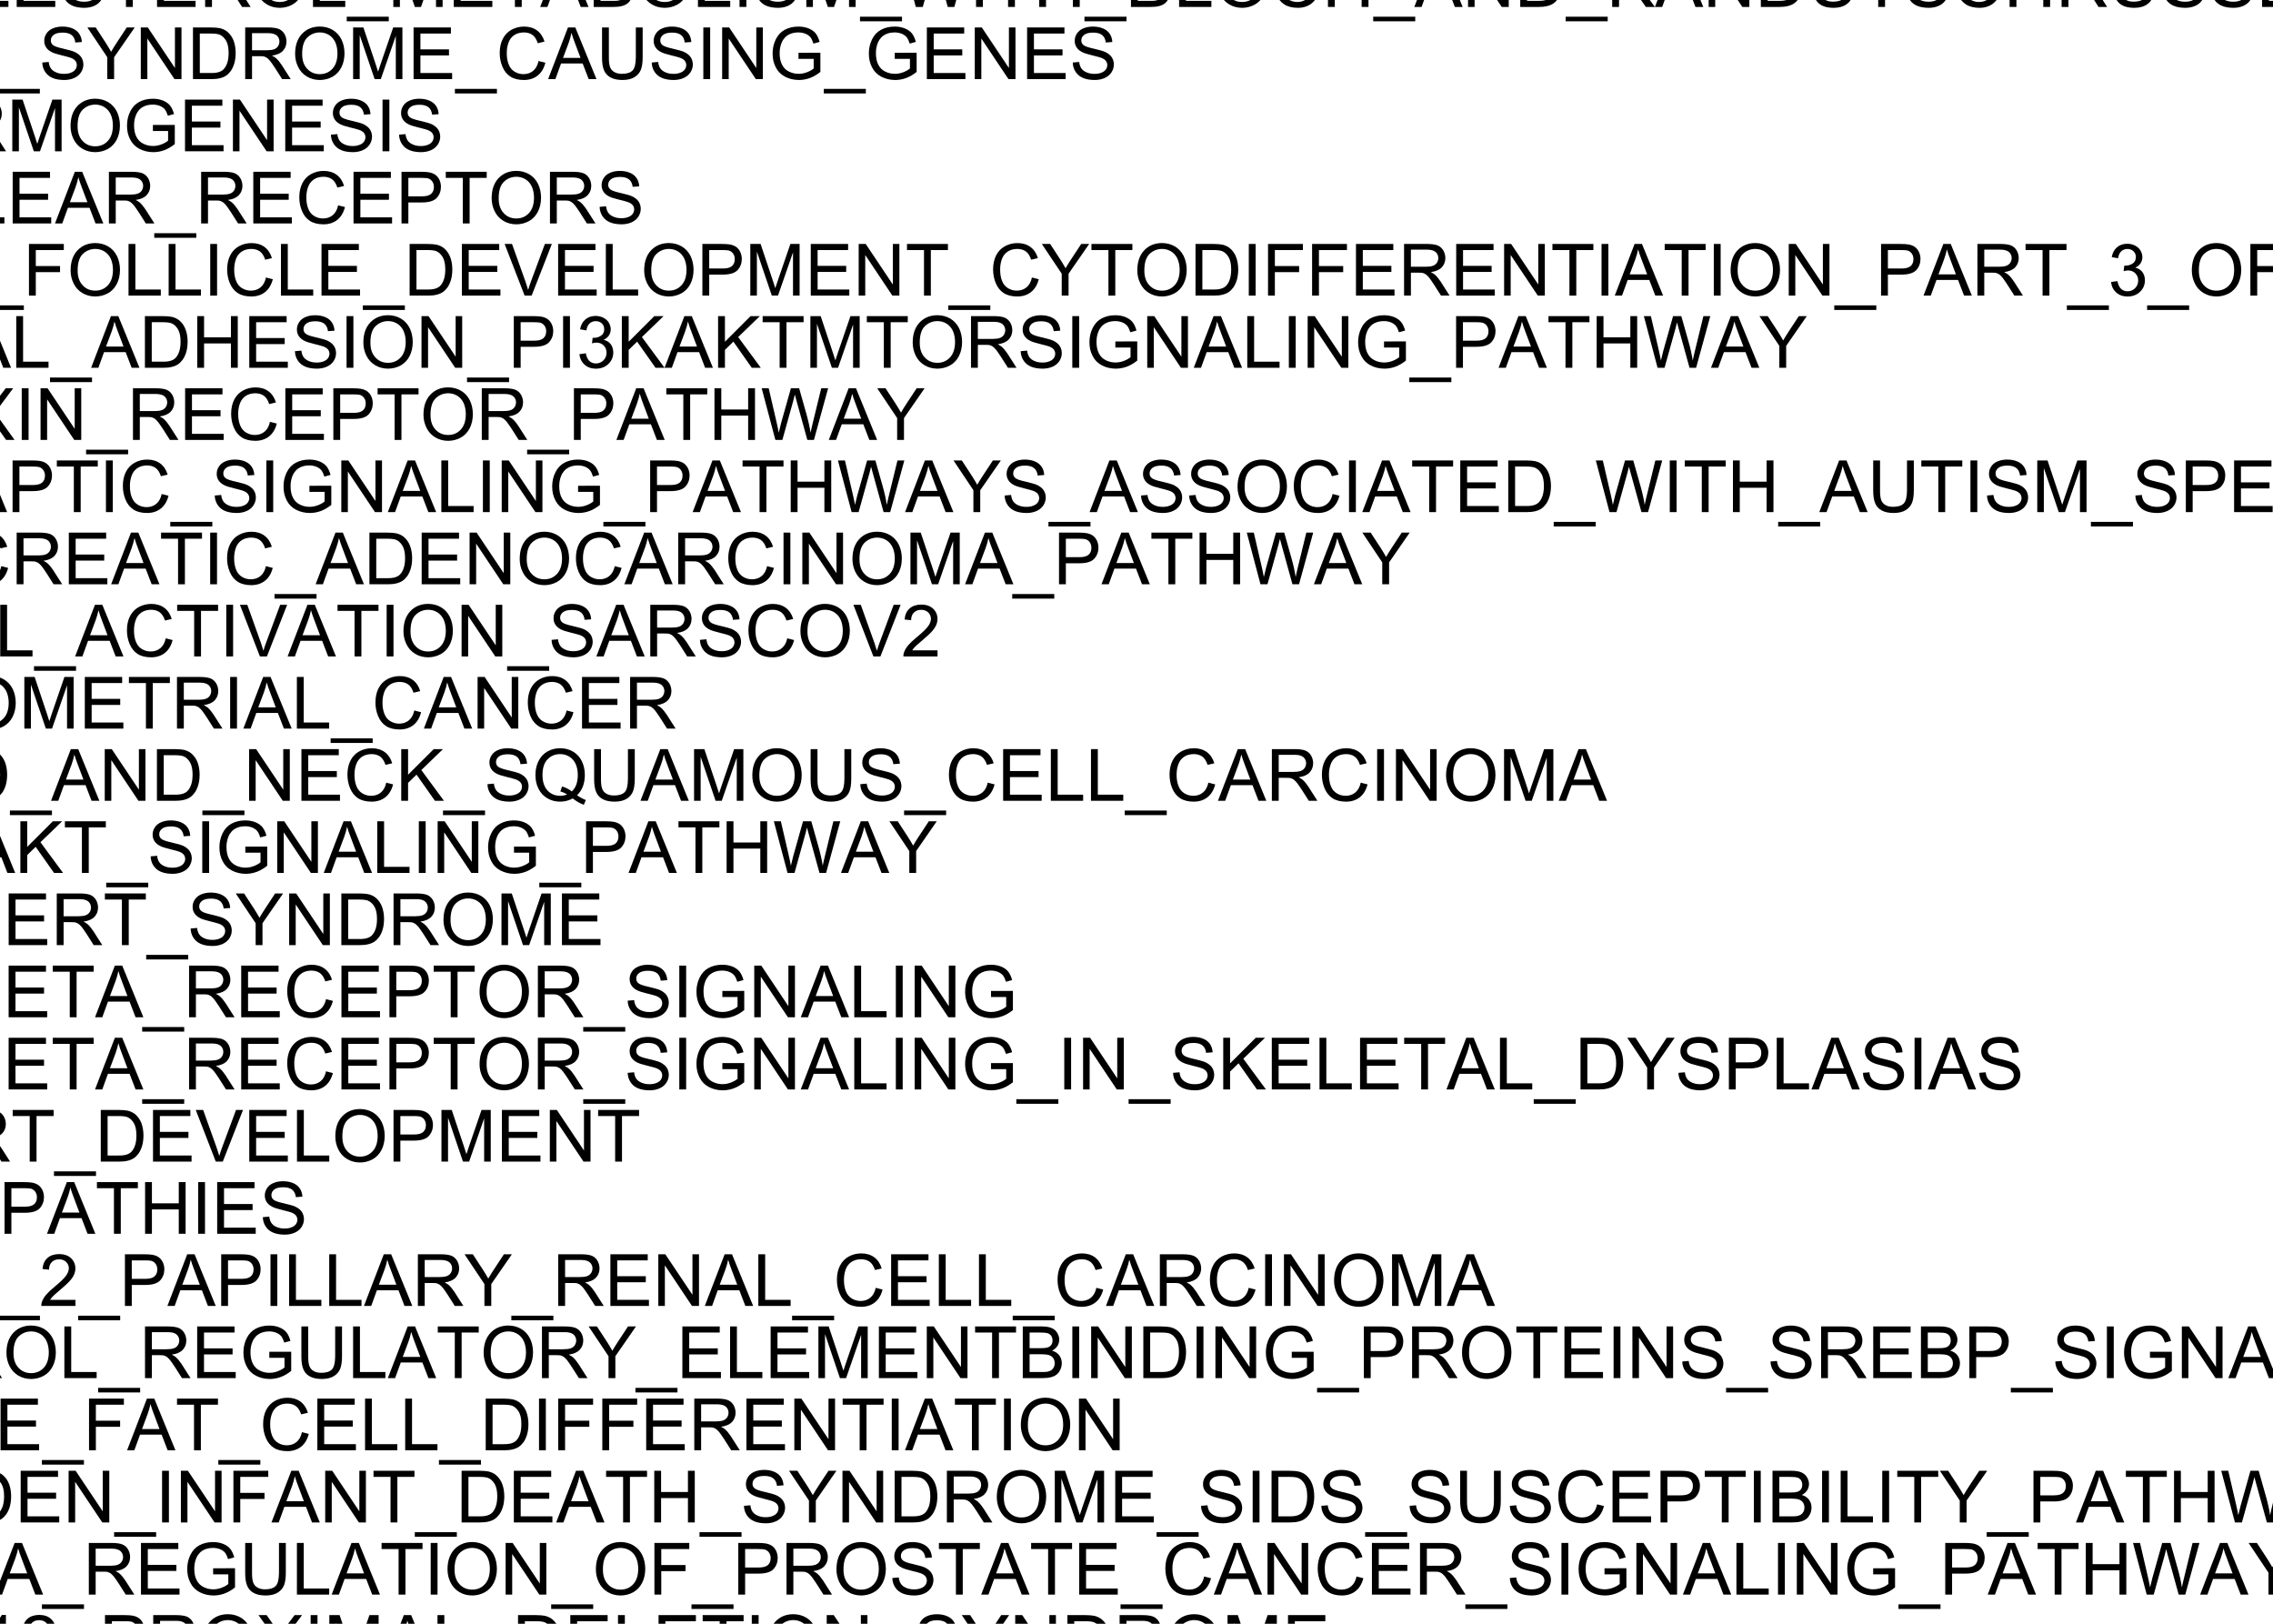<?xml version="1.0" encoding="UTF-8"?>
<svg xmlns="http://www.w3.org/2000/svg" xmlns:xlink="http://www.w3.org/1999/xlink" width="252pt" height="180pt" viewBox="0 0 252 180" version="1.1">
<defs>
<g>
<symbol overflow="visible" id="glyph0-0">
<path style="stroke:none;" d="M 1 0 L 1 -5 L 5 -5 L 5 0 Z M 1.125 -0.125 L 4.875 -0.125 L 4.875 -4.875 L 1.125 -4.875 Z M 1.125 -0.125 "/>
</symbol>
<symbol overflow="visible" id="glyph0-1">
<path style="stroke:none;" d="M 1.617 0 L 0.098 -5.727 L 0.875 -5.727 L 1.746 -1.973 C 1.84 -1.578 1.918 -1.188 1.988 -0.801 C 2.129 -1.41 2.215 -1.762 2.246 -1.859 L 3.336 -5.727 L 4.25 -5.727 L 5.07 -2.828 C 5.273 -2.105 5.422 -1.43 5.516 -0.801 C 5.586 -1.16 5.684 -1.574 5.801 -2.047 L 6.699 -5.727 L 7.461 -5.727 L 5.891 0 L 5.16 0 L 3.953 -4.363 C 3.848 -4.727 3.789 -4.949 3.773 -5.035 C 3.711 -4.77 3.652 -4.547 3.605 -4.363 L 2.391 0 Z M 1.617 0 "/>
</symbol>
<symbol overflow="visible" id="glyph0-2">
<path style="stroke:none;" d="M 0.617 0 L 0.617 -5.727 L 2.777 -5.727 C 3.156 -5.723 3.445 -5.707 3.648 -5.672 C 3.926 -5.625 4.16 -5.535 4.355 -5.402 C 4.543 -5.27 4.695 -5.086 4.812 -4.852 C 4.926 -4.613 4.984 -4.352 4.988 -4.07 C 4.984 -3.582 4.832 -3.168 4.523 -2.832 C 4.211 -2.492 3.648 -2.324 2.844 -2.328 L 1.375 -2.328 L 1.375 0 Z M 1.375 -3.004 L 2.855 -3.004 C 3.34 -3 3.688 -3.09 3.898 -3.277 C 4.102 -3.457 4.207 -3.715 4.207 -4.047 C 4.207 -4.285 4.145 -4.488 4.023 -4.66 C 3.902 -4.828 3.742 -4.941 3.547 -5 C 3.414 -5.031 3.18 -5.051 2.84 -5.051 L 1.375 -5.051 Z M 1.375 -3.004 "/>
</symbol>
<symbol overflow="visible" id="glyph0-3">
<path style="stroke:none;" d="M -0.121 1.59 L -0.121 1.082 L 4.539 1.082 L 4.539 1.59 Z M -0.121 1.59 "/>
</symbol>
<symbol overflow="visible" id="glyph0-4">
<path style="stroke:none;" d="M 4.703 -2.008 L 5.461 -1.816 C 5.301 -1.191 5.012 -0.715 4.602 -0.391 C 4.188 -0.066 3.684 0.094 3.09 0.098 C 2.469 0.094 1.969 -0.027 1.582 -0.277 C 1.195 -0.527 0.898 -0.895 0.699 -1.371 C 0.496 -1.848 0.398 -2.359 0.398 -2.906 C 0.398 -3.5 0.512 -4.02 0.738 -4.465 C 0.965 -4.91 1.289 -5.246 1.711 -5.477 C 2.133 -5.707 2.594 -5.824 3.102 -5.824 C 3.672 -5.824 4.156 -5.676 4.547 -5.387 C 4.938 -5.09 5.207 -4.68 5.363 -4.156 L 4.617 -3.98 C 4.484 -4.395 4.289 -4.699 4.039 -4.891 C 3.781 -5.078 3.465 -5.172 3.086 -5.176 C 2.645 -5.172 2.277 -5.066 1.98 -4.859 C 1.684 -4.645 1.477 -4.363 1.359 -4.008 C 1.238 -3.652 1.176 -3.285 1.18 -2.91 C 1.176 -2.422 1.246 -1.996 1.391 -1.633 C 1.531 -1.27 1.754 -1 2.055 -0.82 C 2.352 -0.641 2.676 -0.551 3.027 -0.551 C 3.449 -0.551 3.809 -0.672 4.105 -0.918 C 4.398 -1.16 4.598 -1.523 4.703 -2.008 Z M 4.703 -2.008 "/>
</symbol>
<symbol overflow="visible" id="glyph0-5">
<path style="stroke:none;" d="M 0.641 0 L 0.641 -5.727 L 1.398 -5.727 L 1.398 -3.375 L 4.375 -3.375 L 4.375 -5.727 L 5.133 -5.727 L 5.133 0 L 4.375 0 L 4.375 -2.699 L 1.398 -2.699 L 1.398 0 Z M 0.641 0 "/>
</symbol>
<symbol overflow="visible" id="glyph0-6">
<path style="stroke:none;" d="M 0.387 -2.789 C 0.387 -3.738 0.641 -4.48 1.152 -5.02 C 1.66 -5.555 2.32 -5.824 3.129 -5.828 C 3.656 -5.824 4.133 -5.699 4.559 -5.449 C 4.98 -5.195 5.301 -4.84 5.527 -4.391 C 5.746 -3.938 5.859 -3.426 5.863 -2.855 C 5.859 -2.27 5.742 -1.75 5.512 -1.297 C 5.273 -0.836 4.941 -0.488 4.516 -0.254 C 4.082 -0.02 3.617 0.094 3.125 0.098 C 2.582 0.094 2.102 -0.035 1.68 -0.293 C 1.254 -0.551 0.934 -0.906 0.715 -1.359 C 0.496 -1.809 0.387 -2.285 0.387 -2.789 Z M 1.168 -2.777 C 1.164 -2.086 1.352 -1.539 1.723 -1.145 C 2.094 -0.746 2.559 -0.551 3.121 -0.551 C 3.688 -0.551 4.156 -0.75 4.527 -1.152 C 4.895 -1.551 5.078 -2.121 5.082 -2.859 C 5.078 -3.324 5 -3.73 4.844 -4.078 C 4.684 -4.426 4.453 -4.695 4.152 -4.887 C 3.848 -5.078 3.508 -5.172 3.133 -5.176 C 2.594 -5.172 2.133 -4.988 1.746 -4.621 C 1.359 -4.25 1.164 -3.637 1.168 -2.777 Z M 1.168 -2.777 "/>
</symbol>
<symbol overflow="visible" id="glyph0-7">
<path style="stroke:none;" d="M 0.586 0 L 0.586 -5.727 L 1.344 -5.727 L 1.344 -0.676 L 4.164 -0.676 L 4.164 0 Z M 0.586 0 "/>
</symbol>
<symbol overflow="visible" id="glyph0-8">
<path style="stroke:none;" d="M 0.633 0 L 0.633 -5.727 L 4.773 -5.727 L 4.773 -5.051 L 1.391 -5.051 L 1.391 -3.297 L 4.559 -3.297 L 4.559 -2.625 L 1.391 -2.625 L 1.391 -0.676 L 4.906 -0.676 L 4.906 0 Z M 0.633 0 "/>
</symbol>
<symbol overflow="visible" id="glyph0-9">
<path style="stroke:none;" d="M 0.359 -1.84 L 1.074 -1.902 C 1.105 -1.613 1.184 -1.379 1.309 -1.195 C 1.43 -1.012 1.625 -0.863 1.887 -0.75 C 2.145 -0.637 2.438 -0.578 2.766 -0.582 C 3.055 -0.578 3.309 -0.621 3.531 -0.711 C 3.75 -0.793 3.914 -0.91 4.023 -1.062 C 4.129 -1.211 4.184 -1.375 4.188 -1.555 C 4.184 -1.73 4.133 -1.887 4.031 -2.023 C 3.926 -2.156 3.754 -2.27 3.516 -2.363 C 3.359 -2.418 3.02 -2.512 2.496 -2.641 C 1.969 -2.766 1.598 -2.887 1.391 -3 C 1.113 -3.141 0.91 -3.316 0.777 -3.531 C 0.641 -3.742 0.574 -3.98 0.578 -4.246 C 0.574 -4.531 0.656 -4.801 0.824 -5.055 C 0.984 -5.305 1.223 -5.496 1.543 -5.629 C 1.855 -5.758 2.207 -5.824 2.594 -5.824 C 3.016 -5.824 3.391 -5.754 3.715 -5.617 C 4.039 -5.48 4.289 -5.281 4.465 -5.016 C 4.637 -4.75 4.73 -4.449 4.746 -4.113 L 4.02 -4.059 C 3.98 -4.418 3.848 -4.691 3.621 -4.879 C 3.395 -5.062 3.062 -5.156 2.625 -5.156 C 2.164 -5.156 1.828 -5.07 1.621 -4.902 C 1.41 -4.734 1.305 -4.531 1.309 -4.297 C 1.305 -4.086 1.379 -3.918 1.531 -3.789 C 1.672 -3.652 2.055 -3.516 2.672 -3.379 C 3.289 -3.238 3.711 -3.117 3.941 -3.016 C 4.273 -2.859 4.52 -2.664 4.68 -2.43 C 4.836 -2.191 4.914 -1.922 4.918 -1.617 C 4.914 -1.312 4.828 -1.023 4.656 -0.754 C 4.48 -0.484 4.23 -0.273 3.902 -0.125 C 3.574 0.023 3.207 0.094 2.801 0.098 C 2.281 0.094 1.844 0.02 1.496 -0.129 C 1.145 -0.277 0.871 -0.504 0.672 -0.809 C 0.473 -1.113 0.367 -1.457 0.359 -1.84 Z M 0.359 -1.84 "/>
</symbol>
<symbol overflow="visible" id="glyph0-10">
<path style="stroke:none;" d="M 2.074 0 L 2.074 -5.051 L 0.188 -5.051 L 0.188 -5.727 L 4.727 -5.727 L 4.727 -5.051 L 2.832 -5.051 L 2.832 0 Z M 2.074 0 "/>
</symbol>
<symbol overflow="visible" id="glyph0-11">
<path style="stroke:none;" d="M 0.629 0 L 0.629 -5.727 L 3.168 -5.727 C 3.676 -5.723 4.062 -5.672 4.332 -5.57 C 4.594 -5.465 4.809 -5.285 4.969 -5.027 C 5.125 -4.766 5.203 -4.477 5.207 -4.164 C 5.203 -3.754 5.07 -3.41 4.812 -3.137 C 4.547 -2.855 4.141 -2.68 3.594 -2.605 C 3.789 -2.508 3.941 -2.414 4.051 -2.32 C 4.27 -2.117 4.48 -1.863 4.68 -1.559 L 5.676 0 L 4.723 0 L 3.965 -1.191 C 3.742 -1.531 3.559 -1.797 3.418 -1.98 C 3.27 -2.16 3.141 -2.285 3.031 -2.363 C 2.914 -2.434 2.801 -2.484 2.688 -2.516 C 2.598 -2.531 2.457 -2.543 2.266 -2.543 L 1.387 -2.543 L 1.387 0 Z M 1.387 -3.199 L 3.016 -3.199 C 3.359 -3.199 3.629 -3.234 3.828 -3.305 C 4.02 -3.375 4.168 -3.488 4.273 -3.648 C 4.371 -3.805 4.422 -3.977 4.426 -4.164 C 4.422 -4.434 4.324 -4.656 4.129 -4.832 C 3.93 -5.004 3.621 -5.09 3.199 -5.094 L 1.387 -5.094 Z M 1.387 -3.199 "/>
</symbol>
<symbol overflow="visible" id="glyph0-12">
<path style="stroke:none;" d="M 0.594 0 L 0.594 -5.727 L 1.734 -5.727 L 3.09 -1.672 C 3.211 -1.289 3.305 -1.008 3.363 -0.824 C 3.426 -1.031 3.527 -1.336 3.668 -1.742 L 5.039 -5.727 L 6.059 -5.727 L 6.059 0 L 5.328 0 L 5.328 -4.793 L 3.664 0 L 2.98 0 L 1.324 -4.875 L 1.324 0 Z M 0.594 0 "/>
</symbol>
<symbol overflow="visible" id="glyph0-13">
<path style="stroke:none;" d="M -0.012 0 L 2.188 -5.727 L 3.004 -5.727 L 5.348 0 L 4.484 0 L 3.816 -1.734 L 1.422 -1.734 L 0.793 0 Z M 1.641 -2.352 L 3.582 -2.352 L 2.984 -3.938 C 2.797 -4.418 2.664 -4.812 2.578 -5.125 C 2.504 -4.754 2.398 -4.391 2.27 -4.031 Z M 1.641 -2.352 "/>
</symbol>
<symbol overflow="visible" id="glyph0-14">
<path style="stroke:none;" d="M 0.586 0 L 0.586 -5.727 L 2.734 -5.727 C 3.168 -5.723 3.52 -5.664 3.785 -5.551 C 4.051 -5.434 4.258 -5.258 4.406 -5.016 C 4.555 -4.773 4.629 -4.52 4.633 -4.262 C 4.629 -4.012 4.562 -3.781 4.434 -3.57 C 4.297 -3.352 4.098 -3.18 3.832 -3.047 C 4.176 -2.945 4.441 -2.77 4.629 -2.527 C 4.816 -2.277 4.91 -1.988 4.91 -1.66 C 4.91 -1.387 4.852 -1.137 4.738 -0.91 C 4.625 -0.676 4.484 -0.5 4.32 -0.379 C 4.148 -0.25 3.941 -0.156 3.691 -0.094 C 3.441 -0.031 3.133 0 2.77 0 Z M 1.344 -3.32 L 2.582 -3.32 C 2.914 -3.316 3.156 -3.34 3.305 -3.387 C 3.496 -3.441 3.641 -3.535 3.738 -3.672 C 3.836 -3.801 3.883 -3.969 3.887 -4.172 C 3.883 -4.359 3.84 -4.523 3.75 -4.672 C 3.656 -4.812 3.523 -4.914 3.359 -4.969 C 3.188 -5.023 2.898 -5.051 2.488 -5.051 L 1.344 -5.051 Z M 1.344 -0.676 L 2.77 -0.676 C 3.012 -0.672 3.184 -0.684 3.285 -0.703 C 3.457 -0.734 3.602 -0.785 3.723 -0.859 C 3.836 -0.93 3.934 -1.035 4.012 -1.176 C 4.086 -1.312 4.125 -1.473 4.125 -1.66 C 4.125 -1.871 4.07 -2.059 3.961 -2.215 C 3.852 -2.371 3.699 -2.48 3.504 -2.547 C 3.309 -2.609 3.027 -2.641 2.668 -2.645 L 1.344 -2.645 Z M 1.344 -0.676 "/>
</symbol>
<symbol overflow="visible" id="glyph0-15">
<path style="stroke:none;" d="M 0.746 0 L 0.746 -5.727 L 1.504 -5.727 L 1.504 0 Z M 0.746 0 "/>
</symbol>
<symbol overflow="visible" id="glyph0-16">
<path style="stroke:none;" d="M 0.609 0 L 0.609 -5.727 L 1.387 -5.727 L 4.395 -1.23 L 4.395 -5.727 L 5.121 -5.727 L 5.121 0 L 4.344 0 L 1.336 -4.5 L 1.336 0 Z M 0.609 0 "/>
</symbol>
<symbol overflow="visible" id="glyph0-17">
<path style="stroke:none;" d="M 0.617 0 L 0.617 -5.727 L 2.59 -5.727 C 3.035 -5.723 3.375 -5.695 3.609 -5.645 C 3.938 -5.566 4.215 -5.43 4.449 -5.234 C 4.746 -4.977 4.973 -4.652 5.125 -4.254 C 5.273 -3.855 5.348 -3.402 5.352 -2.895 C 5.348 -2.457 5.297 -2.07 5.199 -1.738 C 5.094 -1.398 4.965 -1.121 4.809 -0.902 C 4.648 -0.684 4.473 -0.508 4.285 -0.383 C 4.094 -0.254 3.867 -0.16 3.602 -0.098 C 3.332 -0.031 3.027 0 2.684 0 Z M 1.375 -0.676 L 2.598 -0.676 C 2.973 -0.672 3.27 -0.707 3.484 -0.781 C 3.699 -0.848 3.871 -0.949 4 -1.078 C 4.176 -1.258 4.316 -1.496 4.418 -1.801 C 4.52 -2.102 4.57 -2.473 4.57 -2.906 C 4.57 -3.504 4.469 -3.961 4.273 -4.285 C 4.074 -4.605 3.836 -4.824 3.559 -4.934 C 3.352 -5.012 3.027 -5.051 2.578 -5.051 L 1.375 -5.051 Z M 1.375 -0.676 "/>
</symbol>
<symbol overflow="visible" id="glyph0-18">
<path style="stroke:none;" d="M 0.586 0 L 0.586 -5.727 L 1.344 -5.727 L 1.344 -2.887 L 4.188 -5.727 L 5.215 -5.727 L 2.812 -3.406 L 5.32 0 L 4.32 0 L 2.281 -2.898 L 1.344 -1.984 L 1.344 0 Z M 0.586 0 "/>
</symbol>
<symbol overflow="visible" id="glyph0-19">
<path style="stroke:none;" d="M 4.375 -5.727 L 5.133 -5.727 L 5.133 -2.418 C 5.133 -1.84 5.066 -1.383 4.938 -1.047 C 4.805 -0.707 4.57 -0.43 4.23 -0.219 C 3.891 -0.008 3.445 0.094 2.895 0.098 C 2.355 0.094 1.914 0.004 1.578 -0.18 C 1.234 -0.363 0.992 -0.629 0.848 -0.98 C 0.699 -1.328 0.625 -1.809 0.629 -2.418 L 0.629 -5.727 L 1.387 -5.727 L 1.387 -2.422 C 1.383 -1.922 1.43 -1.555 1.523 -1.32 C 1.617 -1.082 1.773 -0.902 2 -0.777 C 2.223 -0.648 2.5 -0.586 2.828 -0.586 C 3.383 -0.586 3.781 -0.711 4.02 -0.965 C 4.254 -1.215 4.371 -1.699 4.375 -2.422 Z M 4.375 -5.727 "/>
</symbol>
<symbol overflow="visible" id="glyph0-20">
<path style="stroke:none;" d="M 2.23 0 L 2.23 -2.426 L 0.023 -5.727 L 0.945 -5.727 L 2.074 -4 C 2.281 -3.676 2.473 -3.352 2.656 -3.031 C 2.824 -3.328 3.035 -3.668 3.281 -4.043 L 4.391 -5.727 L 5.273 -5.727 L 2.988 -2.426 L 2.988 0 Z M 2.23 0 "/>
</symbol>
<symbol overflow="visible" id="glyph0-21">
<path style="stroke:none;" d="M 3.297 -2.246 L 3.297 -2.918 L 5.723 -2.922 L 5.723 -0.797 C 5.348 -0.5 4.965 -0.273 4.57 -0.125 C 4.172 0.023 3.766 0.094 3.352 0.098 C 2.789 0.094 2.277 -0.023 1.816 -0.262 C 1.355 -0.5 1.008 -0.848 0.777 -1.309 C 0.539 -1.762 0.422 -2.273 0.426 -2.836 C 0.422 -3.391 0.539 -3.91 0.773 -4.395 C 1.008 -4.879 1.344 -5.238 1.781 -5.473 C 2.219 -5.707 2.723 -5.824 3.293 -5.824 C 3.707 -5.824 4.078 -5.754 4.414 -5.621 C 4.746 -5.484 5.012 -5.301 5.203 -5.062 C 5.391 -4.82 5.535 -4.508 5.637 -4.125 L 4.953 -3.938 C 4.863 -4.227 4.758 -4.453 4.633 -4.625 C 4.504 -4.789 4.32 -4.922 4.086 -5.023 C 3.844 -5.121 3.582 -5.172 3.297 -5.176 C 2.949 -5.172 2.648 -5.121 2.398 -5.016 C 2.141 -4.91 1.938 -4.77 1.785 -4.602 C 1.629 -4.426 1.508 -4.238 1.426 -4.035 C 1.277 -3.68 1.207 -3.297 1.207 -2.883 C 1.207 -2.371 1.293 -1.941 1.469 -1.602 C 1.645 -1.254 1.902 -1 2.238 -0.836 C 2.574 -0.668 2.93 -0.586 3.309 -0.586 C 3.633 -0.586 3.953 -0.648 4.27 -0.773 C 4.578 -0.898 4.816 -1.031 4.98 -1.18 L 4.98 -2.246 Z M 3.297 -2.246 "/>
</symbol>
<symbol overflow="visible" id="glyph0-22">
<path style="stroke:none;" d="M 0.656 0 L 0.656 -5.727 L 4.52 -5.727 L 4.52 -5.051 L 1.414 -5.051 L 1.414 -3.277 L 4.102 -3.277 L 4.102 -2.602 L 1.414 -2.602 L 1.414 0 Z M 0.656 0 "/>
</symbol>
<symbol overflow="visible" id="glyph0-23">
<path style="stroke:none;" d="M 2.254 0 L 0.035 -5.727 L 0.855 -5.727 L 2.344 -1.566 C 2.461 -1.23 2.559 -0.918 2.645 -0.629 C 2.73 -0.938 2.836 -1.25 2.953 -1.566 L 4.5 -5.727 L 5.273 -5.727 L 3.031 0 Z M 2.254 0 "/>
</symbol>
<symbol overflow="visible" id="glyph0-24">
<path style="stroke:none;" d="M 0.336 -1.512 L 1.039 -1.605 C 1.117 -1.207 1.254 -0.918 1.449 -0.742 C 1.641 -0.566 1.879 -0.48 2.16 -0.48 C 2.488 -0.48 2.766 -0.594 2.996 -0.824 C 3.223 -1.051 3.34 -1.336 3.34 -1.676 C 3.34 -1.996 3.234 -2.262 3.023 -2.473 C 2.812 -2.684 2.543 -2.789 2.219 -2.789 C 2.082 -2.789 1.918 -2.762 1.723 -2.711 L 1.801 -3.328 C 1.844 -3.32 1.883 -3.316 1.914 -3.32 C 2.211 -3.316 2.48 -3.395 2.723 -3.555 C 2.961 -3.707 3.082 -3.949 3.082 -4.277 C 3.082 -4.535 2.992 -4.746 2.82 -4.918 C 2.641 -5.082 2.418 -5.168 2.145 -5.172 C 1.871 -5.168 1.641 -5.082 1.461 -4.914 C 1.273 -4.738 1.156 -4.48 1.109 -4.141 L 0.406 -4.266 C 0.488 -4.734 0.684 -5.098 0.992 -5.359 C 1.293 -5.617 1.672 -5.746 2.129 -5.75 C 2.438 -5.746 2.727 -5.68 2.992 -5.547 C 3.254 -5.41 3.453 -5.227 3.594 -5 C 3.73 -4.766 3.801 -4.52 3.805 -4.262 C 3.801 -4.012 3.734 -3.789 3.605 -3.586 C 3.469 -3.383 3.273 -3.219 3.016 -3.102 C 3.352 -3.02 3.613 -2.859 3.805 -2.613 C 3.988 -2.367 4.082 -2.059 4.086 -1.691 C 4.082 -1.188 3.902 -0.762 3.539 -0.418 C 3.172 -0.07 2.711 0.098 2.156 0.102 C 1.652 0.098 1.234 -0.047 0.902 -0.348 C 0.57 -0.645 0.379 -1.035 0.336 -1.512 Z M 0.336 -1.512 "/>
</symbol>
<symbol overflow="visible" id="glyph0-25">
<path style="stroke:none;" d="M 0.035 0 L 2.25 -2.984 L 0.297 -5.727 L 1.199 -5.727 L 2.238 -4.258 C 2.453 -3.949 2.605 -3.715 2.699 -3.555 C 2.824 -3.762 2.977 -3.98 3.152 -4.207 L 4.305 -5.727 L 5.129 -5.727 L 3.117 -3.027 L 5.285 0 L 4.348 0 L 2.906 -2.043 C 2.824 -2.156 2.738 -2.285 2.656 -2.426 C 2.523 -2.215 2.434 -2.07 2.383 -1.996 L 0.945 0 Z M 0.035 0 "/>
</symbol>
<symbol overflow="visible" id="glyph0-26">
<path style="stroke:none;" d="M 4.027 -0.676 L 4.027 0 L 0.242 0 C 0.234 -0.168 0.262 -0.328 0.324 -0.488 C 0.418 -0.742 0.574 -0.996 0.785 -1.25 C 0.996 -1.496 1.301 -1.785 1.707 -2.117 C 2.324 -2.625 2.746 -3.031 2.969 -3.328 C 3.184 -3.625 3.293 -3.906 3.297 -4.176 C 3.293 -4.453 3.191 -4.688 2.996 -4.879 C 2.793 -5.07 2.535 -5.168 2.219 -5.168 C 1.879 -5.168 1.609 -5.066 1.406 -4.863 C 1.203 -4.66 1.098 -4.379 1.098 -4.02 L 0.375 -4.094 C 0.422 -4.629 0.605 -5.039 0.934 -5.324 C 1.254 -5.605 1.688 -5.746 2.234 -5.75 C 2.781 -5.746 3.219 -5.594 3.539 -5.293 C 3.859 -4.984 4.02 -4.609 4.02 -4.16 C 4.02 -3.93 3.973 -3.703 3.879 -3.484 C 3.785 -3.262 3.629 -3.027 3.41 -2.785 C 3.191 -2.535 2.828 -2.199 2.328 -1.777 C 1.902 -1.418 1.633 -1.18 1.516 -1.055 C 1.395 -0.93 1.297 -0.801 1.219 -0.676 Z M 4.027 -0.676 "/>
</symbol>
<symbol overflow="visible" id="glyph0-27">
<path style="stroke:none;" d="M 4.957 -0.613 C 5.309 -0.367 5.633 -0.191 5.93 -0.082 L 5.707 0.445 C 5.293 0.297 4.883 0.062 4.477 -0.258 C 4.051 -0.023 3.582 0.094 3.07 0.098 C 2.551 0.094 2.078 -0.027 1.66 -0.277 C 1.234 -0.523 0.91 -0.875 0.684 -1.332 C 0.453 -1.781 0.34 -2.293 0.344 -2.863 C 0.34 -3.426 0.453 -3.941 0.688 -4.406 C 0.914 -4.867 1.242 -5.219 1.664 -5.465 C 2.086 -5.703 2.559 -5.824 3.086 -5.828 C 3.613 -5.824 4.09 -5.699 4.516 -5.449 C 4.938 -5.199 5.262 -4.848 5.484 -4.395 C 5.707 -3.941 5.816 -3.43 5.82 -2.867 C 5.816 -2.391 5.746 -1.969 5.605 -1.594 C 5.461 -1.219 5.246 -0.891 4.957 -0.613 Z M 3.289 -1.582 C 3.723 -1.457 4.086 -1.273 4.371 -1.035 C 4.816 -1.438 5.039 -2.047 5.039 -2.867 C 5.039 -3.328 4.957 -3.734 4.801 -4.082 C 4.641 -4.426 4.41 -4.695 4.109 -4.887 C 3.805 -5.078 3.465 -5.172 3.09 -5.176 C 2.52 -5.172 2.051 -4.98 1.684 -4.594 C 1.309 -4.207 1.125 -3.629 1.125 -2.863 C 1.125 -2.117 1.309 -1.547 1.676 -1.148 C 2.043 -0.75 2.512 -0.551 3.09 -0.551 C 3.355 -0.551 3.613 -0.602 3.855 -0.703 C 3.617 -0.855 3.367 -0.965 3.105 -1.031 Z M 3.289 -1.582 "/>
</symbol>
<symbol overflow="visible" id="glyph0-28">
<path style="stroke:none;" d="M 0.23 -1.625 L 0.914 -1.719 C 0.93 -1.277 1.012 -0.98 1.16 -0.82 C 1.305 -0.656 1.504 -0.574 1.766 -0.578 C 1.953 -0.574 2.117 -0.617 2.258 -0.707 C 2.391 -0.793 2.488 -0.91 2.543 -1.062 C 2.594 -1.211 2.617 -1.453 2.621 -1.781 L 2.621 -5.727 L 3.379 -5.727 L 3.379 -1.824 C 3.375 -1.34 3.316 -0.969 3.203 -0.711 C 3.086 -0.445 2.902 -0.246 2.652 -0.109 C 2.398 0.027 2.105 0.094 1.77 0.098 C 1.266 0.094 0.879 -0.047 0.613 -0.336 C 0.344 -0.621 0.215 -1.051 0.23 -1.625 Z M 0.23 -1.625 "/>
</symbol>
<symbol overflow="visible" id="glyph0-29">
<path style="stroke:none;" d="M 2.98 0 L 2.277 0 L 2.277 -4.48 C 2.105 -4.316 1.883 -4.156 1.609 -3.996 C 1.332 -3.832 1.086 -3.711 0.871 -3.633 L 0.871 -4.312 C 1.262 -4.496 1.605 -4.719 1.902 -4.984 C 2.195 -5.246 2.402 -5.5 2.527 -5.75 L 2.98 -5.75 Z M 2.98 0 "/>
</symbol>
<symbol overflow="visible" id="glyph0-30">
<path style="stroke:none;" d="M 3.98 -4.324 L 3.281 -4.27 C 3.219 -4.543 3.129 -4.742 3.016 -4.871 C 2.824 -5.066 2.59 -5.168 2.312 -5.172 C 2.086 -5.168 1.891 -5.105 1.723 -4.984 C 1.5 -4.82 1.324 -4.586 1.199 -4.277 C 1.07 -3.965 1.004 -3.523 1 -2.953 C 1.168 -3.211 1.375 -3.402 1.621 -3.527 C 1.863 -3.652 2.121 -3.715 2.391 -3.715 C 2.859 -3.715 3.258 -3.539 3.586 -3.195 C 3.914 -2.848 4.078 -2.402 4.082 -1.859 C 4.078 -1.496 4 -1.164 3.848 -0.855 C 3.691 -0.547 3.48 -0.309 3.211 -0.148 C 2.938 0.016 2.629 0.094 2.289 0.098 C 1.699 0.094 1.223 -0.117 0.855 -0.547 C 0.484 -0.977 0.297 -1.688 0.301 -2.68 C 0.297 -3.781 0.504 -4.586 0.914 -5.094 C 1.27 -5.527 1.75 -5.746 2.355 -5.75 C 2.805 -5.746 3.172 -5.621 3.461 -5.371 C 3.746 -5.117 3.918 -4.77 3.98 -4.324 Z M 1.109 -1.855 C 1.105 -1.609 1.156 -1.379 1.262 -1.16 C 1.363 -0.938 1.508 -0.766 1.695 -0.652 C 1.875 -0.535 2.07 -0.48 2.277 -0.48 C 2.57 -0.48 2.824 -0.598 3.043 -0.84 C 3.254 -1.074 3.363 -1.402 3.363 -1.816 C 3.363 -2.211 3.258 -2.52 3.047 -2.75 C 2.836 -2.977 2.57 -3.094 2.25 -3.094 C 1.93 -3.094 1.66 -2.977 1.441 -2.75 C 1.219 -2.52 1.105 -2.223 1.109 -1.855 Z M 1.109 -1.855 "/>
</symbol>
</g>
</defs>
<g id="surface196">
<rect x="0" y="0" width="252" height="180" style="fill:rgb(100%,100%,100%);fill-opacity:1;stroke:none;"/>
<g style="fill:rgb(0%,0%,0%);fill-opacity:1;">
  <use xlink:href="#glyph0-1" x="-38.344" y="0.77"/>
  <use xlink:href="#glyph0-2" x="-30.793" y="0.77"/>
  <use xlink:href="#glyph0-3" x="-25.457" y="0.77"/>
  <use xlink:href="#glyph0-4" x="-21.008" y="0.77"/>
  <use xlink:href="#glyph0-5" x="-15.23" y="0.77"/>
  <use xlink:href="#glyph0-6" x="-9.453" y="0.77"/>
  <use xlink:href="#glyph0-7" x="-3.23" y="0.77"/>
  <use xlink:href="#glyph0-8" x="1.219" y="0.77"/>
  <use xlink:href="#glyph0-9" x="6.555" y="0.77"/>
  <use xlink:href="#glyph0-10" x="11.891" y="0.77"/>
  <use xlink:href="#glyph0-8" x="16.777" y="0.77"/>
  <use xlink:href="#glyph0-11" x="22.113" y="0.77"/>
  <use xlink:href="#glyph0-6" x="27.891" y="0.77"/>
  <use xlink:href="#glyph0-7" x="34.113" y="0.77"/>
  <use xlink:href="#glyph0-3" x="38.562" y="0.77"/>
  <use xlink:href="#glyph0-12" x="43.012" y="0.77"/>
  <use xlink:href="#glyph0-8" x="49.676" y="0.77"/>
  <use xlink:href="#glyph0-10" x="55.012" y="0.77"/>
  <use xlink:href="#glyph0-13" x="59.898" y="0.77"/>
  <use xlink:href="#glyph0-14" x="65.234" y="0.77"/>
  <use xlink:href="#glyph0-6" x="70.57" y="0.77"/>
  <use xlink:href="#glyph0-7" x="76.793" y="0.77"/>
  <use xlink:href="#glyph0-15" x="81.242" y="0.77"/>
  <use xlink:href="#glyph0-9" x="83.465" y="0.77"/>
  <use xlink:href="#glyph0-12" x="88.801" y="0.77"/>
  <use xlink:href="#glyph0-3" x="95.465" y="0.77"/>
  <use xlink:href="#glyph0-1" x="99.914" y="0.77"/>
  <use xlink:href="#glyph0-15" x="107.465" y="0.77"/>
  <use xlink:href="#glyph0-10" x="109.688" y="0.77"/>
  <use xlink:href="#glyph0-5" x="114.574" y="0.77"/>
  <use xlink:href="#glyph0-3" x="120.352" y="0.77"/>
  <use xlink:href="#glyph0-14" x="124.801" y="0.77"/>
  <use xlink:href="#glyph0-7" x="130.137" y="0.77"/>
  <use xlink:href="#glyph0-6" x="134.586" y="0.77"/>
  <use xlink:href="#glyph0-4" x="140.809" y="0.77"/>
  <use xlink:href="#glyph0-5" x="146.586" y="0.77"/>
  <use xlink:href="#glyph0-3" x="152.363" y="0.77"/>
  <use xlink:href="#glyph0-13" x="156.812" y="0.77"/>
  <use xlink:href="#glyph0-16" x="162.148" y="0.77"/>
  <use xlink:href="#glyph0-17" x="167.926" y="0.77"/>
  <use xlink:href="#glyph0-3" x="173.703" y="0.77"/>
  <use xlink:href="#glyph0-18" x="178.152" y="0.77"/>
  <use xlink:href="#glyph0-13" x="183.488" y="0.77"/>
  <use xlink:href="#glyph0-16" x="188.824" y="0.77"/>
  <use xlink:href="#glyph0-17" x="194.602" y="0.77"/>
  <use xlink:href="#glyph0-19" x="200.379" y="0.77"/>
  <use xlink:href="#glyph0-10" x="206.156" y="0.77"/>
  <use xlink:href="#glyph0-9" x="211.043" y="0.77"/>
  <use xlink:href="#glyph0-4" x="216.379" y="0.77"/>
  <use xlink:href="#glyph0-5" x="222.156" y="0.77"/>
  <use xlink:href="#glyph0-11" x="227.934" y="0.77"/>
  <use xlink:href="#glyph0-19" x="233.711" y="0.77"/>
  <use xlink:href="#glyph0-9" x="239.488" y="0.77"/>
  <use xlink:href="#glyph0-9" x="244.824" y="0.77"/>
  <use xlink:href="#glyph0-8" x="250.16" y="0.77"/>
  <use xlink:href="#glyph0-7" x="255.496" y="0.77"/>
  <use xlink:href="#glyph0-7" x="259.945" y="0.77"/>
  <use xlink:href="#glyph0-3" x="264.395" y="0.77"/>
  <use xlink:href="#glyph0-2" x="268.844" y="0.77"/>
  <use xlink:href="#glyph0-13" x="274.18" y="0.77"/>
  <use xlink:href="#glyph0-10" x="279.516" y="0.77"/>
  <use xlink:href="#glyph0-5" x="284.402" y="0.77"/>
  <use xlink:href="#glyph0-1" x="290.18" y="0.77"/>
  <use xlink:href="#glyph0-13" x="297.73" y="0.77"/>
  <use xlink:href="#glyph0-20" x="303.066" y="0.77"/>
  <use xlink:href="#glyph0-9" x="308.402" y="0.77"/>
</g>
<g style="fill:rgb(0%,0%,0%);fill-opacity:1;">
  <use xlink:href="#glyph0-1" x="-38.344" y="8.77"/>
  <use xlink:href="#glyph0-2" x="-30.793" y="8.77"/>
  <use xlink:href="#glyph0-3" x="-25.457" y="8.77"/>
  <use xlink:href="#glyph0-11" x="-21.008" y="8.77"/>
  <use xlink:href="#glyph0-8" x="-15.23" y="8.77"/>
  <use xlink:href="#glyph0-10" x="-9.895" y="8.77"/>
  <use xlink:href="#glyph0-10" x="-5.008" y="8.77"/>
  <use xlink:href="#glyph0-3" x="-0.121" y="8.77"/>
  <use xlink:href="#glyph0-9" x="4.328" y="8.77"/>
  <use xlink:href="#glyph0-20" x="9.664" y="8.77"/>
  <use xlink:href="#glyph0-16" x="15" y="8.77"/>
  <use xlink:href="#glyph0-17" x="20.777" y="8.77"/>
  <use xlink:href="#glyph0-11" x="26.555" y="8.77"/>
  <use xlink:href="#glyph0-6" x="32.332" y="8.77"/>
  <use xlink:href="#glyph0-12" x="38.555" y="8.77"/>
  <use xlink:href="#glyph0-8" x="45.219" y="8.77"/>
  <use xlink:href="#glyph0-3" x="50.555" y="8.77"/>
  <use xlink:href="#glyph0-4" x="55.004" y="8.77"/>
  <use xlink:href="#glyph0-13" x="60.781" y="8.77"/>
  <use xlink:href="#glyph0-19" x="66.117" y="8.77"/>
  <use xlink:href="#glyph0-9" x="71.895" y="8.77"/>
  <use xlink:href="#glyph0-15" x="77.23" y="8.77"/>
  <use xlink:href="#glyph0-16" x="79.453" y="8.77"/>
  <use xlink:href="#glyph0-21" x="85.23" y="8.77"/>
  <use xlink:href="#glyph0-3" x="91.453" y="8.77"/>
  <use xlink:href="#glyph0-21" x="95.902" y="8.77"/>
  <use xlink:href="#glyph0-8" x="102.125" y="8.77"/>
  <use xlink:href="#glyph0-16" x="107.461" y="8.77"/>
  <use xlink:href="#glyph0-8" x="113.238" y="8.77"/>
  <use xlink:href="#glyph0-9" x="118.574" y="8.77"/>
</g>
<g style="fill:rgb(0%,0%,0%);fill-opacity:1;">
  <use xlink:href="#glyph0-1" x="-38.344" y="16.77"/>
  <use xlink:href="#glyph0-2" x="-30.793" y="16.77"/>
  <use xlink:href="#glyph0-3" x="-25.457" y="16.77"/>
  <use xlink:href="#glyph0-10" x="-21.008" y="16.77"/>
  <use xlink:href="#glyph0-5" x="-16.121" y="16.77"/>
  <use xlink:href="#glyph0-8" x="-10.344" y="16.77"/>
  <use xlink:href="#glyph0-11" x="-5.008" y="16.77"/>
  <use xlink:href="#glyph0-12" x="0.77" y="16.77"/>
  <use xlink:href="#glyph0-6" x="7.434" y="16.77"/>
  <use xlink:href="#glyph0-21" x="13.656" y="16.77"/>
  <use xlink:href="#glyph0-8" x="19.879" y="16.77"/>
  <use xlink:href="#glyph0-16" x="25.215" y="16.77"/>
  <use xlink:href="#glyph0-8" x="30.992" y="16.77"/>
  <use xlink:href="#glyph0-9" x="36.328" y="16.77"/>
  <use xlink:href="#glyph0-15" x="41.664" y="16.77"/>
  <use xlink:href="#glyph0-9" x="43.887" y="16.77"/>
</g>
<g style="fill:rgb(0%,0%,0%);fill-opacity:1;">
  <use xlink:href="#glyph0-1" x="-38.344" y="24.77"/>
  <use xlink:href="#glyph0-2" x="-30.793" y="24.77"/>
  <use xlink:href="#glyph0-3" x="-25.457" y="24.77"/>
  <use xlink:href="#glyph0-16" x="-21.008" y="24.77"/>
  <use xlink:href="#glyph0-19" x="-15.23" y="24.77"/>
  <use xlink:href="#glyph0-4" x="-9.453" y="24.77"/>
  <use xlink:href="#glyph0-7" x="-3.676" y="24.77"/>
  <use xlink:href="#glyph0-8" x="0.773" y="24.77"/>
  <use xlink:href="#glyph0-13" x="6.109" y="24.77"/>
  <use xlink:href="#glyph0-11" x="11.445" y="24.77"/>
  <use xlink:href="#glyph0-3" x="17.223" y="24.77"/>
  <use xlink:href="#glyph0-11" x="21.672" y="24.77"/>
  <use xlink:href="#glyph0-8" x="27.449" y="24.77"/>
  <use xlink:href="#glyph0-4" x="32.785" y="24.77"/>
  <use xlink:href="#glyph0-8" x="38.562" y="24.77"/>
  <use xlink:href="#glyph0-2" x="43.898" y="24.77"/>
  <use xlink:href="#glyph0-10" x="49.234" y="24.77"/>
  <use xlink:href="#glyph0-6" x="54.121" y="24.77"/>
  <use xlink:href="#glyph0-11" x="60.344" y="24.77"/>
  <use xlink:href="#glyph0-9" x="66.121" y="24.77"/>
</g>
<g style="fill:rgb(0%,0%,0%);fill-opacity:1;">
  <use xlink:href="#glyph0-1" x="-38.344" y="32.77"/>
  <use xlink:href="#glyph0-2" x="-30.793" y="32.77"/>
  <use xlink:href="#glyph0-3" x="-25.457" y="32.77"/>
  <use xlink:href="#glyph0-5" x="-21.008" y="32.77"/>
  <use xlink:href="#glyph0-13" x="-15.23" y="32.77"/>
  <use xlink:href="#glyph0-15" x="-9.895" y="32.77"/>
  <use xlink:href="#glyph0-11" x="-7.672" y="32.77"/>
  <use xlink:href="#glyph0-3" x="-1.895" y="32.77"/>
  <use xlink:href="#glyph0-22" x="2.555" y="32.77"/>
  <use xlink:href="#glyph0-6" x="7.441" y="32.77"/>
  <use xlink:href="#glyph0-7" x="13.664" y="32.77"/>
  <use xlink:href="#glyph0-7" x="18.113" y="32.77"/>
  <use xlink:href="#glyph0-15" x="22.562" y="32.77"/>
  <use xlink:href="#glyph0-4" x="24.785" y="32.77"/>
  <use xlink:href="#glyph0-7" x="30.562" y="32.77"/>
  <use xlink:href="#glyph0-8" x="35.012" y="32.77"/>
  <use xlink:href="#glyph0-3" x="40.348" y="32.77"/>
  <use xlink:href="#glyph0-17" x="44.797" y="32.77"/>
  <use xlink:href="#glyph0-8" x="50.574" y="32.77"/>
  <use xlink:href="#glyph0-23" x="55.91" y="32.77"/>
  <use xlink:href="#glyph0-8" x="61.246" y="32.77"/>
  <use xlink:href="#glyph0-7" x="66.582" y="32.77"/>
  <use xlink:href="#glyph0-6" x="71.031" y="32.77"/>
  <use xlink:href="#glyph0-2" x="77.254" y="32.77"/>
  <use xlink:href="#glyph0-12" x="82.59" y="32.77"/>
  <use xlink:href="#glyph0-8" x="89.254" y="32.77"/>
  <use xlink:href="#glyph0-16" x="94.59" y="32.77"/>
  <use xlink:href="#glyph0-10" x="100.367" y="32.77"/>
  <use xlink:href="#glyph0-3" x="105.254" y="32.77"/>
  <use xlink:href="#glyph0-4" x="109.703" y="32.77"/>
  <use xlink:href="#glyph0-20" x="115.48" y="32.77"/>
  <use xlink:href="#glyph0-10" x="120.816" y="32.77"/>
  <use xlink:href="#glyph0-6" x="125.703" y="32.77"/>
  <use xlink:href="#glyph0-17" x="131.926" y="32.77"/>
  <use xlink:href="#glyph0-15" x="137.703" y="32.77"/>
  <use xlink:href="#glyph0-22" x="139.926" y="32.77"/>
  <use xlink:href="#glyph0-22" x="144.812" y="32.77"/>
  <use xlink:href="#glyph0-8" x="149.699" y="32.77"/>
  <use xlink:href="#glyph0-11" x="155.035" y="32.77"/>
  <use xlink:href="#glyph0-8" x="160.812" y="32.77"/>
  <use xlink:href="#glyph0-16" x="166.148" y="32.77"/>
  <use xlink:href="#glyph0-10" x="171.926" y="32.77"/>
  <use xlink:href="#glyph0-15" x="176.812" y="32.77"/>
  <use xlink:href="#glyph0-13" x="179.035" y="32.77"/>
  <use xlink:href="#glyph0-10" x="184.371" y="32.77"/>
  <use xlink:href="#glyph0-15" x="189.258" y="32.77"/>
  <use xlink:href="#glyph0-6" x="191.48" y="32.77"/>
  <use xlink:href="#glyph0-16" x="197.703" y="32.77"/>
  <use xlink:href="#glyph0-3" x="203.48" y="32.77"/>
  <use xlink:href="#glyph0-2" x="207.93" y="32.77"/>
  <use xlink:href="#glyph0-13" x="213.266" y="32.77"/>
  <use xlink:href="#glyph0-11" x="218.602" y="32.77"/>
  <use xlink:href="#glyph0-10" x="224.379" y="32.77"/>
  <use xlink:href="#glyph0-3" x="229.266" y="32.77"/>
  <use xlink:href="#glyph0-24" x="233.715" y="32.77"/>
  <use xlink:href="#glyph0-3" x="238.164" y="32.77"/>
  <use xlink:href="#glyph0-6" x="242.613" y="32.77"/>
  <use xlink:href="#glyph0-22" x="248.836" y="32.77"/>
  <use xlink:href="#glyph0-3" x="253.723" y="32.77"/>
  <use xlink:href="#glyph0-24" x="258.172" y="32.77"/>
</g>
<g style="fill:rgb(0%,0%,0%);fill-opacity:1;">
  <use xlink:href="#glyph0-1" x="-38.344" y="40.77"/>
  <use xlink:href="#glyph0-2" x="-30.793" y="40.77"/>
  <use xlink:href="#glyph0-3" x="-25.457" y="40.77"/>
  <use xlink:href="#glyph0-22" x="-21.008" y="40.77"/>
  <use xlink:href="#glyph0-6" x="-16.121" y="40.77"/>
  <use xlink:href="#glyph0-4" x="-9.898" y="40.77"/>
  <use xlink:href="#glyph0-13" x="-4.121" y="40.77"/>
  <use xlink:href="#glyph0-7" x="1.215" y="40.77"/>
  <use xlink:href="#glyph0-3" x="5.664" y="40.77"/>
  <use xlink:href="#glyph0-13" x="10.113" y="40.77"/>
  <use xlink:href="#glyph0-17" x="15.449" y="40.77"/>
  <use xlink:href="#glyph0-5" x="21.227" y="40.77"/>
  <use xlink:href="#glyph0-8" x="27.004" y="40.77"/>
  <use xlink:href="#glyph0-9" x="32.34" y="40.77"/>
  <use xlink:href="#glyph0-15" x="37.676" y="40.77"/>
  <use xlink:href="#glyph0-6" x="39.898" y="40.77"/>
  <use xlink:href="#glyph0-16" x="46.121" y="40.77"/>
  <use xlink:href="#glyph0-3" x="51.898" y="40.77"/>
  <use xlink:href="#glyph0-2" x="56.348" y="40.77"/>
  <use xlink:href="#glyph0-15" x="61.684" y="40.77"/>
  <use xlink:href="#glyph0-24" x="63.906" y="40.77"/>
  <use xlink:href="#glyph0-18" x="68.355" y="40.77"/>
  <use xlink:href="#glyph0-13" x="73.691" y="40.77"/>
  <use xlink:href="#glyph0-18" x="79.027" y="40.77"/>
  <use xlink:href="#glyph0-10" x="84.363" y="40.77"/>
  <use xlink:href="#glyph0-12" x="89.25" y="40.77"/>
  <use xlink:href="#glyph0-10" x="95.914" y="40.77"/>
  <use xlink:href="#glyph0-6" x="100.801" y="40.77"/>
  <use xlink:href="#glyph0-11" x="107.023" y="40.77"/>
  <use xlink:href="#glyph0-9" x="112.801" y="40.77"/>
  <use xlink:href="#glyph0-15" x="118.137" y="40.77"/>
  <use xlink:href="#glyph0-21" x="120.359" y="40.77"/>
  <use xlink:href="#glyph0-16" x="126.582" y="40.77"/>
  <use xlink:href="#glyph0-13" x="132.359" y="40.77"/>
  <use xlink:href="#glyph0-7" x="137.695" y="40.77"/>
  <use xlink:href="#glyph0-15" x="142.145" y="40.77"/>
  <use xlink:href="#glyph0-16" x="144.367" y="40.77"/>
  <use xlink:href="#glyph0-21" x="150.145" y="40.77"/>
  <use xlink:href="#glyph0-3" x="156.367" y="40.77"/>
  <use xlink:href="#glyph0-2" x="160.816" y="40.77"/>
  <use xlink:href="#glyph0-13" x="166.152" y="40.77"/>
  <use xlink:href="#glyph0-10" x="171.488" y="40.77"/>
  <use xlink:href="#glyph0-5" x="176.375" y="40.77"/>
  <use xlink:href="#glyph0-1" x="182.152" y="40.77"/>
  <use xlink:href="#glyph0-13" x="189.703" y="40.77"/>
  <use xlink:href="#glyph0-20" x="195.039" y="40.77"/>
</g>
<g style="fill:rgb(0%,0%,0%);fill-opacity:1;">
  <use xlink:href="#glyph0-1" x="-38.344" y="48.77"/>
  <use xlink:href="#glyph0-2" x="-30.793" y="48.77"/>
  <use xlink:href="#glyph0-3" x="-25.457" y="48.77"/>
  <use xlink:href="#glyph0-6" x="-21.008" y="48.77"/>
  <use xlink:href="#glyph0-11" x="-14.785" y="48.77"/>
  <use xlink:href="#glyph0-8" x="-9.008" y="48.77"/>
  <use xlink:href="#glyph0-25" x="-3.672" y="48.77"/>
  <use xlink:href="#glyph0-15" x="1.664" y="48.77"/>
  <use xlink:href="#glyph0-16" x="3.887" y="48.77"/>
  <use xlink:href="#glyph0-3" x="9.664" y="48.77"/>
  <use xlink:href="#glyph0-11" x="14.113" y="48.77"/>
  <use xlink:href="#glyph0-8" x="19.891" y="48.77"/>
  <use xlink:href="#glyph0-4" x="25.227" y="48.77"/>
  <use xlink:href="#glyph0-8" x="31.004" y="48.77"/>
  <use xlink:href="#glyph0-2" x="36.34" y="48.77"/>
  <use xlink:href="#glyph0-10" x="41.676" y="48.77"/>
  <use xlink:href="#glyph0-6" x="46.562" y="48.77"/>
  <use xlink:href="#glyph0-11" x="52.785" y="48.77"/>
  <use xlink:href="#glyph0-3" x="58.562" y="48.77"/>
  <use xlink:href="#glyph0-2" x="63.012" y="48.77"/>
  <use xlink:href="#glyph0-13" x="68.348" y="48.77"/>
  <use xlink:href="#glyph0-10" x="73.684" y="48.77"/>
  <use xlink:href="#glyph0-5" x="78.57" y="48.77"/>
  <use xlink:href="#glyph0-1" x="84.348" y="48.77"/>
  <use xlink:href="#glyph0-13" x="91.898" y="48.77"/>
  <use xlink:href="#glyph0-20" x="97.234" y="48.77"/>
</g>
<g style="fill:rgb(0%,0%,0%);fill-opacity:1;">
  <use xlink:href="#glyph0-1" x="-38.344" y="56.77"/>
  <use xlink:href="#glyph0-2" x="-30.793" y="56.77"/>
  <use xlink:href="#glyph0-3" x="-25.457" y="56.77"/>
  <use xlink:href="#glyph0-9" x="-21.008" y="56.77"/>
  <use xlink:href="#glyph0-20" x="-15.672" y="56.77"/>
  <use xlink:href="#glyph0-16" x="-10.336" y="56.77"/>
  <use xlink:href="#glyph0-13" x="-4.559" y="56.77"/>
  <use xlink:href="#glyph0-2" x="0.777" y="56.77"/>
  <use xlink:href="#glyph0-10" x="6.113" y="56.77"/>
  <use xlink:href="#glyph0-15" x="11" y="56.77"/>
  <use xlink:href="#glyph0-4" x="13.223" y="56.77"/>
  <use xlink:href="#glyph0-3" x="19" y="56.77"/>
  <use xlink:href="#glyph0-9" x="23.449" y="56.77"/>
  <use xlink:href="#glyph0-15" x="28.785" y="56.77"/>
  <use xlink:href="#glyph0-21" x="31.008" y="56.77"/>
  <use xlink:href="#glyph0-16" x="37.23" y="56.77"/>
  <use xlink:href="#glyph0-13" x="43.008" y="56.77"/>
  <use xlink:href="#glyph0-7" x="48.344" y="56.77"/>
  <use xlink:href="#glyph0-15" x="52.793" y="56.77"/>
  <use xlink:href="#glyph0-16" x="55.016" y="56.77"/>
  <use xlink:href="#glyph0-21" x="60.793" y="56.77"/>
  <use xlink:href="#glyph0-3" x="67.016" y="56.77"/>
  <use xlink:href="#glyph0-2" x="71.465" y="56.77"/>
  <use xlink:href="#glyph0-13" x="76.801" y="56.77"/>
  <use xlink:href="#glyph0-10" x="82.137" y="56.77"/>
  <use xlink:href="#glyph0-5" x="87.023" y="56.77"/>
  <use xlink:href="#glyph0-1" x="92.801" y="56.77"/>
  <use xlink:href="#glyph0-13" x="100.352" y="56.77"/>
  <use xlink:href="#glyph0-20" x="105.688" y="56.77"/>
  <use xlink:href="#glyph0-9" x="111.023" y="56.77"/>
  <use xlink:href="#glyph0-3" x="116.359" y="56.77"/>
  <use xlink:href="#glyph0-13" x="120.809" y="56.77"/>
  <use xlink:href="#glyph0-9" x="126.145" y="56.77"/>
  <use xlink:href="#glyph0-9" x="131.48" y="56.77"/>
  <use xlink:href="#glyph0-6" x="136.816" y="56.77"/>
  <use xlink:href="#glyph0-4" x="143.039" y="56.77"/>
  <use xlink:href="#glyph0-15" x="148.816" y="56.77"/>
  <use xlink:href="#glyph0-13" x="151.039" y="56.77"/>
  <use xlink:href="#glyph0-10" x="156.375" y="56.77"/>
  <use xlink:href="#glyph0-8" x="161.262" y="56.77"/>
  <use xlink:href="#glyph0-17" x="166.598" y="56.77"/>
  <use xlink:href="#glyph0-3" x="172.375" y="56.77"/>
  <use xlink:href="#glyph0-1" x="176.824" y="56.77"/>
  <use xlink:href="#glyph0-15" x="184.375" y="56.77"/>
  <use xlink:href="#glyph0-10" x="186.598" y="56.77"/>
  <use xlink:href="#glyph0-5" x="191.484" y="56.77"/>
  <use xlink:href="#glyph0-3" x="197.262" y="56.77"/>
  <use xlink:href="#glyph0-13" x="201.711" y="56.77"/>
  <use xlink:href="#glyph0-19" x="207.047" y="56.77"/>
  <use xlink:href="#glyph0-10" x="212.824" y="56.77"/>
  <use xlink:href="#glyph0-15" x="217.711" y="56.77"/>
  <use xlink:href="#glyph0-9" x="219.934" y="56.77"/>
  <use xlink:href="#glyph0-12" x="225.27" y="56.77"/>
  <use xlink:href="#glyph0-3" x="231.934" y="56.77"/>
  <use xlink:href="#glyph0-9" x="236.383" y="56.77"/>
  <use xlink:href="#glyph0-2" x="241.719" y="56.77"/>
  <use xlink:href="#glyph0-8" x="247.055" y="56.77"/>
  <use xlink:href="#glyph0-4" x="252.391" y="56.77"/>
  <use xlink:href="#glyph0-10" x="258.168" y="56.77"/>
  <use xlink:href="#glyph0-11" x="263.055" y="56.77"/>
  <use xlink:href="#glyph0-19" x="268.832" y="56.77"/>
  <use xlink:href="#glyph0-12" x="274.609" y="56.77"/>
  <use xlink:href="#glyph0-3" x="281.273" y="56.77"/>
  <use xlink:href="#glyph0-17" x="285.723" y="56.77"/>
  <use xlink:href="#glyph0-15" x="291.5" y="56.77"/>
  <use xlink:href="#glyph0-9" x="293.723" y="56.77"/>
  <use xlink:href="#glyph0-6" x="299.059" y="56.77"/>
  <use xlink:href="#glyph0-11" x="305.281" y="56.77"/>
  <use xlink:href="#glyph0-17" x="311.059" y="56.77"/>
  <use xlink:href="#glyph0-8" x="316.836" y="56.77"/>
  <use xlink:href="#glyph0-11" x="322.172" y="56.77"/>
</g>
<g style="fill:rgb(0%,0%,0%);fill-opacity:1;">
  <use xlink:href="#glyph0-1" x="-38.344" y="64.77"/>
  <use xlink:href="#glyph0-2" x="-30.793" y="64.77"/>
  <use xlink:href="#glyph0-3" x="-25.457" y="64.77"/>
  <use xlink:href="#glyph0-2" x="-21.008" y="64.77"/>
  <use xlink:href="#glyph0-13" x="-15.672" y="64.77"/>
  <use xlink:href="#glyph0-16" x="-10.336" y="64.77"/>
  <use xlink:href="#glyph0-4" x="-4.559" y="64.77"/>
  <use xlink:href="#glyph0-11" x="1.219" y="64.77"/>
  <use xlink:href="#glyph0-8" x="6.996" y="64.77"/>
  <use xlink:href="#glyph0-13" x="12.332" y="64.77"/>
  <use xlink:href="#glyph0-10" x="17.668" y="64.77"/>
  <use xlink:href="#glyph0-15" x="22.555" y="64.77"/>
  <use xlink:href="#glyph0-4" x="24.777" y="64.77"/>
  <use xlink:href="#glyph0-3" x="30.555" y="64.77"/>
  <use xlink:href="#glyph0-13" x="35.004" y="64.77"/>
  <use xlink:href="#glyph0-17" x="40.34" y="64.77"/>
  <use xlink:href="#glyph0-8" x="46.117" y="64.77"/>
  <use xlink:href="#glyph0-16" x="51.453" y="64.77"/>
  <use xlink:href="#glyph0-6" x="57.23" y="64.77"/>
  <use xlink:href="#glyph0-4" x="63.453" y="64.77"/>
  <use xlink:href="#glyph0-13" x="69.23" y="64.77"/>
  <use xlink:href="#glyph0-11" x="74.566" y="64.77"/>
  <use xlink:href="#glyph0-4" x="80.344" y="64.77"/>
  <use xlink:href="#glyph0-15" x="86.121" y="64.77"/>
  <use xlink:href="#glyph0-16" x="88.344" y="64.77"/>
  <use xlink:href="#glyph0-6" x="94.121" y="64.77"/>
  <use xlink:href="#glyph0-12" x="100.344" y="64.77"/>
  <use xlink:href="#glyph0-13" x="107.008" y="64.77"/>
  <use xlink:href="#glyph0-3" x="112.344" y="64.77"/>
  <use xlink:href="#glyph0-2" x="116.793" y="64.77"/>
  <use xlink:href="#glyph0-13" x="122.129" y="64.77"/>
  <use xlink:href="#glyph0-10" x="127.465" y="64.77"/>
  <use xlink:href="#glyph0-5" x="132.352" y="64.77"/>
  <use xlink:href="#glyph0-1" x="138.129" y="64.77"/>
  <use xlink:href="#glyph0-13" x="145.68" y="64.77"/>
  <use xlink:href="#glyph0-20" x="151.016" y="64.77"/>
</g>
<g style="fill:rgb(0%,0%,0%);fill-opacity:1;">
  <use xlink:href="#glyph0-1" x="-38.344" y="72.77"/>
  <use xlink:href="#glyph0-2" x="-30.793" y="72.77"/>
  <use xlink:href="#glyph0-3" x="-25.457" y="72.77"/>
  <use xlink:href="#glyph0-10" x="-21.008" y="72.77"/>
  <use xlink:href="#glyph0-4" x="-16.121" y="72.77"/>
  <use xlink:href="#glyph0-8" x="-10.344" y="72.77"/>
  <use xlink:href="#glyph0-7" x="-5.008" y="72.77"/>
  <use xlink:href="#glyph0-7" x="-0.559" y="72.77"/>
  <use xlink:href="#glyph0-3" x="3.891" y="72.77"/>
  <use xlink:href="#glyph0-13" x="8.34" y="72.77"/>
  <use xlink:href="#glyph0-4" x="13.676" y="72.77"/>
  <use xlink:href="#glyph0-10" x="19.453" y="72.77"/>
  <use xlink:href="#glyph0-15" x="24.34" y="72.77"/>
  <use xlink:href="#glyph0-23" x="26.562" y="72.77"/>
  <use xlink:href="#glyph0-13" x="31.898" y="72.77"/>
  <use xlink:href="#glyph0-10" x="37.234" y="72.77"/>
  <use xlink:href="#glyph0-15" x="42.121" y="72.77"/>
  <use xlink:href="#glyph0-6" x="44.344" y="72.77"/>
  <use xlink:href="#glyph0-16" x="50.566" y="72.77"/>
  <use xlink:href="#glyph0-3" x="56.344" y="72.77"/>
  <use xlink:href="#glyph0-9" x="60.793" y="72.77"/>
  <use xlink:href="#glyph0-13" x="66.129" y="72.77"/>
  <use xlink:href="#glyph0-11" x="71.465" y="72.77"/>
  <use xlink:href="#glyph0-9" x="77.242" y="72.77"/>
  <use xlink:href="#glyph0-4" x="82.578" y="72.77"/>
  <use xlink:href="#glyph0-6" x="88.355" y="72.77"/>
  <use xlink:href="#glyph0-23" x="94.578" y="72.77"/>
  <use xlink:href="#glyph0-26" x="99.914" y="72.77"/>
</g>
<g style="fill:rgb(0%,0%,0%);fill-opacity:1;">
  <use xlink:href="#glyph0-1" x="-38.344" y="80.77"/>
  <use xlink:href="#glyph0-2" x="-30.793" y="80.77"/>
  <use xlink:href="#glyph0-3" x="-25.457" y="80.77"/>
  <use xlink:href="#glyph0-8" x="-21.008" y="80.77"/>
  <use xlink:href="#glyph0-16" x="-15.672" y="80.77"/>
  <use xlink:href="#glyph0-17" x="-9.895" y="80.77"/>
  <use xlink:href="#glyph0-6" x="-4.117" y="80.77"/>
  <use xlink:href="#glyph0-12" x="2.105" y="80.77"/>
  <use xlink:href="#glyph0-8" x="8.77" y="80.77"/>
  <use xlink:href="#glyph0-10" x="14.105" y="80.77"/>
  <use xlink:href="#glyph0-11" x="18.992" y="80.77"/>
  <use xlink:href="#glyph0-15" x="24.77" y="80.77"/>
  <use xlink:href="#glyph0-13" x="26.992" y="80.77"/>
  <use xlink:href="#glyph0-7" x="32.328" y="80.77"/>
  <use xlink:href="#glyph0-3" x="36.777" y="80.77"/>
  <use xlink:href="#glyph0-4" x="41.227" y="80.77"/>
  <use xlink:href="#glyph0-13" x="47.004" y="80.77"/>
  <use xlink:href="#glyph0-16" x="52.34" y="80.77"/>
  <use xlink:href="#glyph0-4" x="58.117" y="80.77"/>
  <use xlink:href="#glyph0-8" x="63.895" y="80.77"/>
  <use xlink:href="#glyph0-11" x="69.23" y="80.77"/>
</g>
<g style="fill:rgb(0%,0%,0%);fill-opacity:1;">
  <use xlink:href="#glyph0-1" x="-38.344" y="88.77"/>
  <use xlink:href="#glyph0-2" x="-30.793" y="88.77"/>
  <use xlink:href="#glyph0-3" x="-25.457" y="88.77"/>
  <use xlink:href="#glyph0-5" x="-21.008" y="88.77"/>
  <use xlink:href="#glyph0-8" x="-15.23" y="88.77"/>
  <use xlink:href="#glyph0-13" x="-9.895" y="88.77"/>
  <use xlink:href="#glyph0-17" x="-4.559" y="88.77"/>
  <use xlink:href="#glyph0-3" x="1.219" y="88.77"/>
  <use xlink:href="#glyph0-13" x="5.668" y="88.77"/>
  <use xlink:href="#glyph0-16" x="11.004" y="88.77"/>
  <use xlink:href="#glyph0-17" x="16.781" y="88.77"/>
  <use xlink:href="#glyph0-3" x="22.559" y="88.77"/>
  <use xlink:href="#glyph0-16" x="27.008" y="88.77"/>
  <use xlink:href="#glyph0-8" x="32.785" y="88.77"/>
  <use xlink:href="#glyph0-4" x="38.121" y="88.77"/>
  <use xlink:href="#glyph0-18" x="43.898" y="88.77"/>
  <use xlink:href="#glyph0-3" x="49.234" y="88.77"/>
  <use xlink:href="#glyph0-9" x="53.684" y="88.77"/>
  <use xlink:href="#glyph0-27" x="59.02" y="88.77"/>
  <use xlink:href="#glyph0-19" x="65.242" y="88.77"/>
  <use xlink:href="#glyph0-13" x="71.02" y="88.77"/>
  <use xlink:href="#glyph0-12" x="76.355" y="88.77"/>
  <use xlink:href="#glyph0-6" x="83.02" y="88.77"/>
  <use xlink:href="#glyph0-19" x="89.242" y="88.77"/>
  <use xlink:href="#glyph0-9" x="95.02" y="88.77"/>
  <use xlink:href="#glyph0-3" x="100.355" y="88.77"/>
  <use xlink:href="#glyph0-4" x="104.805" y="88.77"/>
  <use xlink:href="#glyph0-8" x="110.582" y="88.77"/>
  <use xlink:href="#glyph0-7" x="115.918" y="88.77"/>
  <use xlink:href="#glyph0-7" x="120.367" y="88.77"/>
  <use xlink:href="#glyph0-3" x="124.816" y="88.77"/>
  <use xlink:href="#glyph0-4" x="129.266" y="88.77"/>
  <use xlink:href="#glyph0-13" x="135.043" y="88.77"/>
  <use xlink:href="#glyph0-11" x="140.379" y="88.77"/>
  <use xlink:href="#glyph0-4" x="146.156" y="88.77"/>
  <use xlink:href="#glyph0-15" x="151.934" y="88.77"/>
  <use xlink:href="#glyph0-16" x="154.156" y="88.77"/>
  <use xlink:href="#glyph0-6" x="159.934" y="88.77"/>
  <use xlink:href="#glyph0-12" x="166.156" y="88.77"/>
  <use xlink:href="#glyph0-13" x="172.82" y="88.77"/>
</g>
<g style="fill:rgb(0%,0%,0%);fill-opacity:1;">
  <use xlink:href="#glyph0-1" x="-38.344" y="96.77"/>
  <use xlink:href="#glyph0-2" x="-30.793" y="96.77"/>
  <use xlink:href="#glyph0-3" x="-25.457" y="96.77"/>
  <use xlink:href="#glyph0-2" x="-21.008" y="96.77"/>
  <use xlink:href="#glyph0-15" x="-15.672" y="96.77"/>
  <use xlink:href="#glyph0-24" x="-13.449" y="96.77"/>
  <use xlink:href="#glyph0-18" x="-9" y="96.77"/>
  <use xlink:href="#glyph0-13" x="-3.664" y="96.77"/>
  <use xlink:href="#glyph0-18" x="1.672" y="96.77"/>
  <use xlink:href="#glyph0-10" x="7.008" y="96.77"/>
  <use xlink:href="#glyph0-3" x="11.895" y="96.77"/>
  <use xlink:href="#glyph0-9" x="16.344" y="96.77"/>
  <use xlink:href="#glyph0-15" x="21.68" y="96.77"/>
  <use xlink:href="#glyph0-21" x="23.902" y="96.77"/>
  <use xlink:href="#glyph0-16" x="30.125" y="96.77"/>
  <use xlink:href="#glyph0-13" x="35.902" y="96.77"/>
  <use xlink:href="#glyph0-7" x="41.238" y="96.77"/>
  <use xlink:href="#glyph0-15" x="45.688" y="96.77"/>
  <use xlink:href="#glyph0-16" x="47.91" y="96.77"/>
  <use xlink:href="#glyph0-21" x="53.688" y="96.77"/>
  <use xlink:href="#glyph0-3" x="59.91" y="96.77"/>
  <use xlink:href="#glyph0-2" x="64.359" y="96.77"/>
  <use xlink:href="#glyph0-13" x="69.695" y="96.77"/>
  <use xlink:href="#glyph0-10" x="75.031" y="96.77"/>
  <use xlink:href="#glyph0-5" x="79.918" y="96.77"/>
  <use xlink:href="#glyph0-1" x="85.695" y="96.77"/>
  <use xlink:href="#glyph0-13" x="93.246" y="96.77"/>
  <use xlink:href="#glyph0-20" x="98.582" y="96.77"/>
</g>
<g style="fill:rgb(0%,0%,0%);fill-opacity:1;">
  <use xlink:href="#glyph0-1" x="-38.344" y="104.77"/>
  <use xlink:href="#glyph0-2" x="-30.793" y="104.77"/>
  <use xlink:href="#glyph0-3" x="-25.457" y="104.77"/>
  <use xlink:href="#glyph0-28" x="-21.008" y="104.77"/>
  <use xlink:href="#glyph0-6" x="-17.008" y="104.77"/>
  <use xlink:href="#glyph0-19" x="-10.785" y="104.77"/>
  <use xlink:href="#glyph0-14" x="-5.008" y="104.77"/>
  <use xlink:href="#glyph0-8" x="0.328" y="104.77"/>
  <use xlink:href="#glyph0-11" x="5.664" y="104.77"/>
  <use xlink:href="#glyph0-10" x="11.441" y="104.77"/>
  <use xlink:href="#glyph0-3" x="16.328" y="104.77"/>
  <use xlink:href="#glyph0-9" x="20.777" y="104.77"/>
  <use xlink:href="#glyph0-20" x="26.113" y="104.77"/>
  <use xlink:href="#glyph0-16" x="31.449" y="104.77"/>
  <use xlink:href="#glyph0-17" x="37.227" y="104.77"/>
  <use xlink:href="#glyph0-11" x="43.004" y="104.77"/>
  <use xlink:href="#glyph0-6" x="48.781" y="104.77"/>
  <use xlink:href="#glyph0-12" x="55.004" y="104.77"/>
  <use xlink:href="#glyph0-8" x="61.668" y="104.77"/>
</g>
<g style="fill:rgb(0%,0%,0%);fill-opacity:1;">
  <use xlink:href="#glyph0-1" x="-38.344" y="112.77"/>
  <use xlink:href="#glyph0-2" x="-30.793" y="112.77"/>
  <use xlink:href="#glyph0-3" x="-25.457" y="112.77"/>
  <use xlink:href="#glyph0-10" x="-21.008" y="112.77"/>
  <use xlink:href="#glyph0-21" x="-16.121" y="112.77"/>
  <use xlink:href="#glyph0-22" x="-9.898" y="112.77"/>
  <use xlink:href="#glyph0-14" x="-5.012" y="112.77"/>
  <use xlink:href="#glyph0-8" x="0.324" y="112.77"/>
  <use xlink:href="#glyph0-10" x="5.66" y="112.77"/>
  <use xlink:href="#glyph0-13" x="10.547" y="112.77"/>
  <use xlink:href="#glyph0-3" x="15.883" y="112.77"/>
  <use xlink:href="#glyph0-11" x="20.332" y="112.77"/>
  <use xlink:href="#glyph0-8" x="26.109" y="112.77"/>
  <use xlink:href="#glyph0-4" x="31.445" y="112.77"/>
  <use xlink:href="#glyph0-8" x="37.223" y="112.77"/>
  <use xlink:href="#glyph0-2" x="42.559" y="112.77"/>
  <use xlink:href="#glyph0-10" x="47.895" y="112.77"/>
  <use xlink:href="#glyph0-6" x="52.781" y="112.77"/>
  <use xlink:href="#glyph0-11" x="59.004" y="112.77"/>
  <use xlink:href="#glyph0-3" x="64.781" y="112.77"/>
  <use xlink:href="#glyph0-9" x="69.23" y="112.77"/>
  <use xlink:href="#glyph0-15" x="74.566" y="112.77"/>
  <use xlink:href="#glyph0-21" x="76.789" y="112.77"/>
  <use xlink:href="#glyph0-16" x="83.012" y="112.77"/>
  <use xlink:href="#glyph0-13" x="88.789" y="112.77"/>
  <use xlink:href="#glyph0-7" x="94.125" y="112.77"/>
  <use xlink:href="#glyph0-15" x="98.574" y="112.77"/>
  <use xlink:href="#glyph0-16" x="100.797" y="112.77"/>
  <use xlink:href="#glyph0-21" x="106.574" y="112.77"/>
</g>
<g style="fill:rgb(0%,0%,0%);fill-opacity:1;">
  <use xlink:href="#glyph0-1" x="-38.344" y="120.77"/>
  <use xlink:href="#glyph0-2" x="-30.793" y="120.77"/>
  <use xlink:href="#glyph0-3" x="-25.457" y="120.77"/>
  <use xlink:href="#glyph0-10" x="-21.008" y="120.77"/>
  <use xlink:href="#glyph0-21" x="-16.121" y="120.77"/>
  <use xlink:href="#glyph0-22" x="-9.898" y="120.77"/>
  <use xlink:href="#glyph0-14" x="-5.012" y="120.77"/>
  <use xlink:href="#glyph0-8" x="0.324" y="120.77"/>
  <use xlink:href="#glyph0-10" x="5.66" y="120.77"/>
  <use xlink:href="#glyph0-13" x="10.547" y="120.77"/>
  <use xlink:href="#glyph0-3" x="15.883" y="120.77"/>
  <use xlink:href="#glyph0-11" x="20.332" y="120.77"/>
  <use xlink:href="#glyph0-8" x="26.109" y="120.77"/>
  <use xlink:href="#glyph0-4" x="31.445" y="120.77"/>
  <use xlink:href="#glyph0-8" x="37.223" y="120.77"/>
  <use xlink:href="#glyph0-2" x="42.559" y="120.77"/>
  <use xlink:href="#glyph0-10" x="47.895" y="120.77"/>
  <use xlink:href="#glyph0-6" x="52.781" y="120.77"/>
  <use xlink:href="#glyph0-11" x="59.004" y="120.77"/>
  <use xlink:href="#glyph0-3" x="64.781" y="120.77"/>
  <use xlink:href="#glyph0-9" x="69.23" y="120.77"/>
  <use xlink:href="#glyph0-15" x="74.566" y="120.77"/>
  <use xlink:href="#glyph0-21" x="76.789" y="120.77"/>
  <use xlink:href="#glyph0-16" x="83.012" y="120.77"/>
  <use xlink:href="#glyph0-13" x="88.789" y="120.77"/>
  <use xlink:href="#glyph0-7" x="94.125" y="120.77"/>
  <use xlink:href="#glyph0-15" x="98.574" y="120.77"/>
  <use xlink:href="#glyph0-16" x="100.797" y="120.77"/>
  <use xlink:href="#glyph0-21" x="106.574" y="120.77"/>
  <use xlink:href="#glyph0-3" x="112.797" y="120.77"/>
  <use xlink:href="#glyph0-15" x="117.246" y="120.77"/>
  <use xlink:href="#glyph0-16" x="119.469" y="120.77"/>
  <use xlink:href="#glyph0-3" x="125.246" y="120.77"/>
  <use xlink:href="#glyph0-9" x="129.695" y="120.77"/>
  <use xlink:href="#glyph0-18" x="135.031" y="120.77"/>
  <use xlink:href="#glyph0-8" x="140.367" y="120.77"/>
  <use xlink:href="#glyph0-7" x="145.703" y="120.77"/>
  <use xlink:href="#glyph0-8" x="150.152" y="120.77"/>
  <use xlink:href="#glyph0-10" x="155.488" y="120.77"/>
  <use xlink:href="#glyph0-13" x="160.375" y="120.77"/>
  <use xlink:href="#glyph0-7" x="165.711" y="120.77"/>
  <use xlink:href="#glyph0-3" x="170.16" y="120.77"/>
  <use xlink:href="#glyph0-17" x="174.609" y="120.77"/>
  <use xlink:href="#glyph0-20" x="180.387" y="120.77"/>
  <use xlink:href="#glyph0-9" x="185.723" y="120.77"/>
  <use xlink:href="#glyph0-2" x="191.059" y="120.77"/>
  <use xlink:href="#glyph0-7" x="196.395" y="120.77"/>
  <use xlink:href="#glyph0-13" x="200.844" y="120.77"/>
  <use xlink:href="#glyph0-9" x="206.18" y="120.77"/>
  <use xlink:href="#glyph0-15" x="211.516" y="120.77"/>
  <use xlink:href="#glyph0-13" x="213.738" y="120.77"/>
  <use xlink:href="#glyph0-9" x="219.074" y="120.77"/>
</g>
<g style="fill:rgb(0%,0%,0%);fill-opacity:1;">
  <use xlink:href="#glyph0-1" x="-38.344" y="128.77"/>
  <use xlink:href="#glyph0-2" x="-30.793" y="128.77"/>
  <use xlink:href="#glyph0-3" x="-25.457" y="128.77"/>
  <use xlink:href="#glyph0-5" x="-21.008" y="128.77"/>
  <use xlink:href="#glyph0-8" x="-15.23" y="128.77"/>
  <use xlink:href="#glyph0-13" x="-9.895" y="128.77"/>
  <use xlink:href="#glyph0-11" x="-4.559" y="128.77"/>
  <use xlink:href="#glyph0-10" x="1.219" y="128.77"/>
  <use xlink:href="#glyph0-3" x="6.105" y="128.77"/>
  <use xlink:href="#glyph0-17" x="10.555" y="128.77"/>
  <use xlink:href="#glyph0-8" x="16.332" y="128.77"/>
  <use xlink:href="#glyph0-23" x="21.668" y="128.77"/>
  <use xlink:href="#glyph0-8" x="27.004" y="128.77"/>
  <use xlink:href="#glyph0-7" x="32.34" y="128.77"/>
  <use xlink:href="#glyph0-6" x="36.789" y="128.77"/>
  <use xlink:href="#glyph0-2" x="43.012" y="128.77"/>
  <use xlink:href="#glyph0-12" x="48.348" y="128.77"/>
  <use xlink:href="#glyph0-8" x="55.012" y="128.77"/>
  <use xlink:href="#glyph0-16" x="60.348" y="128.77"/>
  <use xlink:href="#glyph0-10" x="66.125" y="128.77"/>
</g>
<g style="fill:rgb(0%,0%,0%);fill-opacity:1;">
  <use xlink:href="#glyph0-1" x="-38.344" y="136.77"/>
  <use xlink:href="#glyph0-2" x="-30.793" y="136.77"/>
  <use xlink:href="#glyph0-3" x="-25.457" y="136.77"/>
  <use xlink:href="#glyph0-4" x="-21.008" y="136.77"/>
  <use xlink:href="#glyph0-15" x="-15.23" y="136.77"/>
  <use xlink:href="#glyph0-7" x="-13.008" y="136.77"/>
  <use xlink:href="#glyph0-15" x="-8.559" y="136.77"/>
  <use xlink:href="#glyph0-6" x="-6.336" y="136.77"/>
  <use xlink:href="#glyph0-2" x="-0.113" y="136.77"/>
  <use xlink:href="#glyph0-13" x="5.223" y="136.77"/>
  <use xlink:href="#glyph0-10" x="10.559" y="136.77"/>
  <use xlink:href="#glyph0-5" x="15.445" y="136.77"/>
  <use xlink:href="#glyph0-15" x="21.223" y="136.77"/>
  <use xlink:href="#glyph0-8" x="23.445" y="136.77"/>
  <use xlink:href="#glyph0-9" x="28.781" y="136.77"/>
</g>
<g style="fill:rgb(0%,0%,0%);fill-opacity:1;">
  <use xlink:href="#glyph0-1" x="-38.344" y="144.77"/>
  <use xlink:href="#glyph0-2" x="-30.793" y="144.77"/>
  <use xlink:href="#glyph0-3" x="-25.457" y="144.77"/>
  <use xlink:href="#glyph0-10" x="-21.008" y="144.77"/>
  <use xlink:href="#glyph0-20" x="-16.121" y="144.77"/>
  <use xlink:href="#glyph0-2" x="-10.785" y="144.77"/>
  <use xlink:href="#glyph0-8" x="-5.449" y="144.77"/>
  <use xlink:href="#glyph0-3" x="-0.113" y="144.77"/>
  <use xlink:href="#glyph0-26" x="4.336" y="144.77"/>
  <use xlink:href="#glyph0-3" x="8.785" y="144.77"/>
  <use xlink:href="#glyph0-2" x="13.234" y="144.77"/>
  <use xlink:href="#glyph0-13" x="18.57" y="144.77"/>
  <use xlink:href="#glyph0-2" x="23.906" y="144.77"/>
  <use xlink:href="#glyph0-15" x="29.242" y="144.77"/>
  <use xlink:href="#glyph0-7" x="31.465" y="144.77"/>
  <use xlink:href="#glyph0-7" x="35.914" y="144.77"/>
  <use xlink:href="#glyph0-13" x="40.363" y="144.77"/>
  <use xlink:href="#glyph0-11" x="45.699" y="144.77"/>
  <use xlink:href="#glyph0-20" x="51.477" y="144.77"/>
  <use xlink:href="#glyph0-3" x="56.812" y="144.77"/>
  <use xlink:href="#glyph0-11" x="61.262" y="144.77"/>
  <use xlink:href="#glyph0-8" x="67.039" y="144.77"/>
  <use xlink:href="#glyph0-16" x="72.375" y="144.77"/>
  <use xlink:href="#glyph0-13" x="78.152" y="144.77"/>
  <use xlink:href="#glyph0-7" x="83.488" y="144.77"/>
  <use xlink:href="#glyph0-3" x="87.938" y="144.77"/>
  <use xlink:href="#glyph0-4" x="92.387" y="144.77"/>
  <use xlink:href="#glyph0-8" x="98.164" y="144.77"/>
  <use xlink:href="#glyph0-7" x="103.5" y="144.77"/>
  <use xlink:href="#glyph0-7" x="107.949" y="144.77"/>
  <use xlink:href="#glyph0-3" x="112.398" y="144.77"/>
  <use xlink:href="#glyph0-4" x="116.848" y="144.77"/>
  <use xlink:href="#glyph0-13" x="122.625" y="144.77"/>
  <use xlink:href="#glyph0-11" x="127.961" y="144.77"/>
  <use xlink:href="#glyph0-4" x="133.738" y="144.77"/>
  <use xlink:href="#glyph0-15" x="139.516" y="144.77"/>
  <use xlink:href="#glyph0-16" x="141.738" y="144.77"/>
  <use xlink:href="#glyph0-6" x="147.516" y="144.77"/>
  <use xlink:href="#glyph0-12" x="153.738" y="144.77"/>
  <use xlink:href="#glyph0-13" x="160.402" y="144.77"/>
</g>
<g style="fill:rgb(0%,0%,0%);fill-opacity:1;">
  <use xlink:href="#glyph0-1" x="-38.344" y="152.77"/>
  <use xlink:href="#glyph0-2" x="-30.793" y="152.77"/>
  <use xlink:href="#glyph0-3" x="-25.457" y="152.77"/>
  <use xlink:href="#glyph0-9" x="-21.008" y="152.77"/>
  <use xlink:href="#glyph0-10" x="-15.672" y="152.77"/>
  <use xlink:href="#glyph0-8" x="-10.785" y="152.77"/>
  <use xlink:href="#glyph0-11" x="-5.449" y="152.77"/>
  <use xlink:href="#glyph0-6" x="0.328" y="152.77"/>
  <use xlink:href="#glyph0-7" x="6.551" y="152.77"/>
  <use xlink:href="#glyph0-3" x="11" y="152.77"/>
  <use xlink:href="#glyph0-11" x="15.449" y="152.77"/>
  <use xlink:href="#glyph0-8" x="21.227" y="152.77"/>
  <use xlink:href="#glyph0-21" x="26.562" y="152.77"/>
  <use xlink:href="#glyph0-19" x="32.785" y="152.77"/>
  <use xlink:href="#glyph0-7" x="38.562" y="152.77"/>
  <use xlink:href="#glyph0-13" x="43.012" y="152.77"/>
  <use xlink:href="#glyph0-10" x="48.348" y="152.77"/>
  <use xlink:href="#glyph0-6" x="53.234" y="152.77"/>
  <use xlink:href="#glyph0-11" x="59.457" y="152.77"/>
  <use xlink:href="#glyph0-20" x="65.234" y="152.77"/>
  <use xlink:href="#glyph0-3" x="70.57" y="152.77"/>
  <use xlink:href="#glyph0-8" x="75.02" y="152.77"/>
  <use xlink:href="#glyph0-7" x="80.355" y="152.77"/>
  <use xlink:href="#glyph0-8" x="84.805" y="152.77"/>
  <use xlink:href="#glyph0-12" x="90.141" y="152.77"/>
  <use xlink:href="#glyph0-8" x="96.805" y="152.77"/>
  <use xlink:href="#glyph0-16" x="102.141" y="152.77"/>
  <use xlink:href="#glyph0-10" x="107.918" y="152.77"/>
  <use xlink:href="#glyph0-14" x="112.805" y="152.77"/>
  <use xlink:href="#glyph0-15" x="118.141" y="152.77"/>
  <use xlink:href="#glyph0-16" x="120.363" y="152.77"/>
  <use xlink:href="#glyph0-17" x="126.141" y="152.77"/>
  <use xlink:href="#glyph0-15" x="131.918" y="152.77"/>
  <use xlink:href="#glyph0-16" x="134.141" y="152.77"/>
  <use xlink:href="#glyph0-21" x="139.918" y="152.77"/>
  <use xlink:href="#glyph0-3" x="146.141" y="152.77"/>
  <use xlink:href="#glyph0-2" x="150.59" y="152.77"/>
  <use xlink:href="#glyph0-11" x="155.926" y="152.77"/>
  <use xlink:href="#glyph0-6" x="161.703" y="152.77"/>
  <use xlink:href="#glyph0-10" x="167.926" y="152.77"/>
  <use xlink:href="#glyph0-8" x="172.812" y="152.77"/>
  <use xlink:href="#glyph0-15" x="178.148" y="152.77"/>
  <use xlink:href="#glyph0-16" x="180.371" y="152.77"/>
  <use xlink:href="#glyph0-9" x="186.148" y="152.77"/>
  <use xlink:href="#glyph0-3" x="191.484" y="152.77"/>
  <use xlink:href="#glyph0-9" x="195.934" y="152.77"/>
  <use xlink:href="#glyph0-11" x="201.27" y="152.77"/>
  <use xlink:href="#glyph0-8" x="207.047" y="152.77"/>
  <use xlink:href="#glyph0-14" x="212.383" y="152.77"/>
  <use xlink:href="#glyph0-2" x="217.719" y="152.77"/>
  <use xlink:href="#glyph0-3" x="223.055" y="152.77"/>
  <use xlink:href="#glyph0-9" x="227.504" y="152.77"/>
  <use xlink:href="#glyph0-15" x="232.84" y="152.77"/>
  <use xlink:href="#glyph0-21" x="235.062" y="152.77"/>
  <use xlink:href="#glyph0-16" x="241.285" y="152.77"/>
  <use xlink:href="#glyph0-13" x="247.062" y="152.77"/>
  <use xlink:href="#glyph0-7" x="252.398" y="152.77"/>
  <use xlink:href="#glyph0-15" x="256.848" y="152.77"/>
  <use xlink:href="#glyph0-16" x="259.07" y="152.77"/>
  <use xlink:href="#glyph0-21" x="264.848" y="152.77"/>
</g>
<g style="fill:rgb(0%,0%,0%);fill-opacity:1;">
  <use xlink:href="#glyph0-1" x="-38.344" y="160.77"/>
  <use xlink:href="#glyph0-2" x="-30.793" y="160.77"/>
  <use xlink:href="#glyph0-3" x="-25.457" y="160.77"/>
  <use xlink:href="#glyph0-1" x="-21.008" y="160.77"/>
  <use xlink:href="#glyph0-5" x="-13.457" y="160.77"/>
  <use xlink:href="#glyph0-15" x="-7.68" y="160.77"/>
  <use xlink:href="#glyph0-10" x="-5.457" y="160.77"/>
  <use xlink:href="#glyph0-8" x="-0.57" y="160.77"/>
  <use xlink:href="#glyph0-3" x="4.766" y="160.77"/>
  <use xlink:href="#glyph0-22" x="9.215" y="160.77"/>
  <use xlink:href="#glyph0-13" x="14.102" y="160.77"/>
  <use xlink:href="#glyph0-10" x="19.438" y="160.77"/>
  <use xlink:href="#glyph0-3" x="24.324" y="160.77"/>
  <use xlink:href="#glyph0-4" x="28.773" y="160.77"/>
  <use xlink:href="#glyph0-8" x="34.551" y="160.77"/>
  <use xlink:href="#glyph0-7" x="39.887" y="160.77"/>
  <use xlink:href="#glyph0-7" x="44.336" y="160.77"/>
  <use xlink:href="#glyph0-3" x="48.785" y="160.77"/>
  <use xlink:href="#glyph0-17" x="53.234" y="160.77"/>
  <use xlink:href="#glyph0-15" x="59.012" y="160.77"/>
  <use xlink:href="#glyph0-22" x="61.234" y="160.77"/>
  <use xlink:href="#glyph0-22" x="66.121" y="160.77"/>
  <use xlink:href="#glyph0-8" x="71.008" y="160.77"/>
  <use xlink:href="#glyph0-11" x="76.344" y="160.77"/>
  <use xlink:href="#glyph0-8" x="82.121" y="160.77"/>
  <use xlink:href="#glyph0-16" x="87.457" y="160.77"/>
  <use xlink:href="#glyph0-10" x="93.234" y="160.77"/>
  <use xlink:href="#glyph0-15" x="98.121" y="160.77"/>
  <use xlink:href="#glyph0-13" x="100.344" y="160.77"/>
  <use xlink:href="#glyph0-10" x="105.68" y="160.77"/>
  <use xlink:href="#glyph0-15" x="110.566" y="160.77"/>
  <use xlink:href="#glyph0-6" x="112.789" y="160.77"/>
  <use xlink:href="#glyph0-16" x="119.012" y="160.77"/>
</g>
<g style="fill:rgb(0%,0%,0%);fill-opacity:1;">
  <use xlink:href="#glyph0-1" x="-38.344" y="168.77"/>
  <use xlink:href="#glyph0-2" x="-30.793" y="168.77"/>
  <use xlink:href="#glyph0-3" x="-25.457" y="168.77"/>
  <use xlink:href="#glyph0-9" x="-21.008" y="168.77"/>
  <use xlink:href="#glyph0-19" x="-15.672" y="168.77"/>
  <use xlink:href="#glyph0-17" x="-9.895" y="168.77"/>
  <use xlink:href="#glyph0-17" x="-4.117" y="168.77"/>
  <use xlink:href="#glyph0-8" x="1.66" y="168.77"/>
  <use xlink:href="#glyph0-16" x="6.996" y="168.77"/>
  <use xlink:href="#glyph0-3" x="12.773" y="168.77"/>
  <use xlink:href="#glyph0-15" x="17.223" y="168.77"/>
  <use xlink:href="#glyph0-16" x="19.445" y="168.77"/>
  <use xlink:href="#glyph0-22" x="25.223" y="168.77"/>
  <use xlink:href="#glyph0-13" x="30.109" y="168.77"/>
  <use xlink:href="#glyph0-16" x="35.445" y="168.77"/>
  <use xlink:href="#glyph0-10" x="41.223" y="168.77"/>
  <use xlink:href="#glyph0-3" x="46.109" y="168.77"/>
  <use xlink:href="#glyph0-17" x="50.559" y="168.77"/>
  <use xlink:href="#glyph0-8" x="56.336" y="168.77"/>
  <use xlink:href="#glyph0-13" x="61.672" y="168.77"/>
  <use xlink:href="#glyph0-10" x="67.008" y="168.77"/>
  <use xlink:href="#glyph0-5" x="71.895" y="168.77"/>
  <use xlink:href="#glyph0-3" x="77.672" y="168.77"/>
  <use xlink:href="#glyph0-9" x="82.121" y="168.77"/>
  <use xlink:href="#glyph0-20" x="87.457" y="168.77"/>
  <use xlink:href="#glyph0-16" x="92.793" y="168.77"/>
  <use xlink:href="#glyph0-17" x="98.57" y="168.77"/>
  <use xlink:href="#glyph0-11" x="104.348" y="168.77"/>
  <use xlink:href="#glyph0-6" x="110.125" y="168.77"/>
  <use xlink:href="#glyph0-12" x="116.348" y="168.77"/>
  <use xlink:href="#glyph0-8" x="123.012" y="168.77"/>
  <use xlink:href="#glyph0-3" x="128.348" y="168.77"/>
  <use xlink:href="#glyph0-9" x="132.797" y="168.77"/>
  <use xlink:href="#glyph0-15" x="138.133" y="168.77"/>
  <use xlink:href="#glyph0-17" x="140.355" y="168.77"/>
  <use xlink:href="#glyph0-9" x="146.133" y="168.77"/>
  <use xlink:href="#glyph0-3" x="151.469" y="168.77"/>
  <use xlink:href="#glyph0-9" x="155.918" y="168.77"/>
  <use xlink:href="#glyph0-19" x="161.254" y="168.77"/>
  <use xlink:href="#glyph0-9" x="167.031" y="168.77"/>
  <use xlink:href="#glyph0-4" x="172.367" y="168.77"/>
  <use xlink:href="#glyph0-8" x="178.145" y="168.77"/>
  <use xlink:href="#glyph0-2" x="183.48" y="168.77"/>
  <use xlink:href="#glyph0-10" x="188.816" y="168.77"/>
  <use xlink:href="#glyph0-15" x="193.703" y="168.77"/>
  <use xlink:href="#glyph0-14" x="195.926" y="168.77"/>
  <use xlink:href="#glyph0-15" x="201.262" y="168.77"/>
  <use xlink:href="#glyph0-7" x="203.484" y="168.77"/>
  <use xlink:href="#glyph0-15" x="207.934" y="168.77"/>
  <use xlink:href="#glyph0-10" x="210.156" y="168.77"/>
  <use xlink:href="#glyph0-20" x="215.043" y="168.77"/>
  <use xlink:href="#glyph0-3" x="220.379" y="168.77"/>
  <use xlink:href="#glyph0-2" x="224.828" y="168.77"/>
  <use xlink:href="#glyph0-13" x="230.164" y="168.77"/>
  <use xlink:href="#glyph0-10" x="235.5" y="168.77"/>
  <use xlink:href="#glyph0-5" x="240.387" y="168.77"/>
  <use xlink:href="#glyph0-1" x="246.164" y="168.77"/>
  <use xlink:href="#glyph0-13" x="253.715" y="168.77"/>
  <use xlink:href="#glyph0-20" x="259.051" y="168.77"/>
  <use xlink:href="#glyph0-9" x="264.387" y="168.77"/>
</g>
<g style="fill:rgb(0%,0%,0%);fill-opacity:1;">
  <use xlink:href="#glyph0-1" x="-38.344" y="176.77"/>
  <use xlink:href="#glyph0-2" x="-30.793" y="176.77"/>
  <use xlink:href="#glyph0-3" x="-25.457" y="176.77"/>
  <use xlink:href="#glyph0-12" x="-21.008" y="176.77"/>
  <use xlink:href="#glyph0-15" x="-14.344" y="176.77"/>
  <use xlink:href="#glyph0-11" x="-12.121" y="176.77"/>
  <use xlink:href="#glyph0-16" x="-6.344" y="176.77"/>
  <use xlink:href="#glyph0-13" x="-0.566" y="176.77"/>
  <use xlink:href="#glyph0-3" x="4.77" y="176.77"/>
  <use xlink:href="#glyph0-11" x="9.219" y="176.77"/>
  <use xlink:href="#glyph0-8" x="14.996" y="176.77"/>
  <use xlink:href="#glyph0-21" x="20.332" y="176.77"/>
  <use xlink:href="#glyph0-19" x="26.555" y="176.77"/>
  <use xlink:href="#glyph0-7" x="32.332" y="176.77"/>
  <use xlink:href="#glyph0-13" x="36.781" y="176.77"/>
  <use xlink:href="#glyph0-10" x="42.117" y="176.77"/>
  <use xlink:href="#glyph0-15" x="47.004" y="176.77"/>
  <use xlink:href="#glyph0-6" x="49.227" y="176.77"/>
  <use xlink:href="#glyph0-16" x="55.449" y="176.77"/>
  <use xlink:href="#glyph0-3" x="61.227" y="176.77"/>
  <use xlink:href="#glyph0-6" x="65.676" y="176.77"/>
  <use xlink:href="#glyph0-22" x="71.898" y="176.77"/>
  <use xlink:href="#glyph0-3" x="76.785" y="176.77"/>
  <use xlink:href="#glyph0-2" x="81.234" y="176.77"/>
  <use xlink:href="#glyph0-11" x="86.57" y="176.77"/>
  <use xlink:href="#glyph0-6" x="92.348" y="176.77"/>
  <use xlink:href="#glyph0-9" x="98.57" y="176.77"/>
  <use xlink:href="#glyph0-10" x="103.906" y="176.77"/>
  <use xlink:href="#glyph0-13" x="108.793" y="176.77"/>
  <use xlink:href="#glyph0-10" x="114.129" y="176.77"/>
  <use xlink:href="#glyph0-8" x="119.016" y="176.77"/>
  <use xlink:href="#glyph0-3" x="124.352" y="176.77"/>
  <use xlink:href="#glyph0-4" x="128.801" y="176.77"/>
  <use xlink:href="#glyph0-13" x="134.578" y="176.77"/>
  <use xlink:href="#glyph0-16" x="139.914" y="176.77"/>
  <use xlink:href="#glyph0-4" x="145.691" y="176.77"/>
  <use xlink:href="#glyph0-8" x="151.469" y="176.77"/>
  <use xlink:href="#glyph0-11" x="156.805" y="176.77"/>
  <use xlink:href="#glyph0-3" x="162.582" y="176.77"/>
  <use xlink:href="#glyph0-9" x="167.031" y="176.77"/>
  <use xlink:href="#glyph0-15" x="172.367" y="176.77"/>
  <use xlink:href="#glyph0-21" x="174.59" y="176.77"/>
  <use xlink:href="#glyph0-16" x="180.812" y="176.77"/>
  <use xlink:href="#glyph0-13" x="186.59" y="176.77"/>
  <use xlink:href="#glyph0-7" x="191.926" y="176.77"/>
  <use xlink:href="#glyph0-15" x="196.375" y="176.77"/>
  <use xlink:href="#glyph0-16" x="198.598" y="176.77"/>
  <use xlink:href="#glyph0-21" x="204.375" y="176.77"/>
  <use xlink:href="#glyph0-3" x="210.598" y="176.77"/>
  <use xlink:href="#glyph0-2" x="215.047" y="176.77"/>
  <use xlink:href="#glyph0-13" x="220.383" y="176.77"/>
  <use xlink:href="#glyph0-10" x="225.719" y="176.77"/>
  <use xlink:href="#glyph0-5" x="230.605" y="176.77"/>
  <use xlink:href="#glyph0-1" x="236.383" y="176.77"/>
  <use xlink:href="#glyph0-13" x="243.934" y="176.77"/>
  <use xlink:href="#glyph0-20" x="249.27" y="176.77"/>
  <use xlink:href="#glyph0-9" x="254.605" y="176.77"/>
</g>
<g style="fill:rgb(0%,0%,0%);fill-opacity:1;">
  <use xlink:href="#glyph0-1" x="-38.344" y="184.77"/>
  <use xlink:href="#glyph0-2" x="-30.793" y="184.77"/>
  <use xlink:href="#glyph0-3" x="-25.457" y="184.77"/>
  <use xlink:href="#glyph0-29" x="-21.008" y="184.77"/>
  <use xlink:href="#glyph0-30" x="-16.559" y="184.77"/>
  <use xlink:href="#glyph0-2" x="-12.109" y="184.77"/>
  <use xlink:href="#glyph0-29" x="-6.773" y="184.77"/>
  <use xlink:href="#glyph0-29" x="-2.324" y="184.77"/>
  <use xlink:href="#glyph0-26" x="2.125" y="184.77"/>
  <use xlink:href="#glyph0-3" x="6.574" y="184.77"/>
  <use xlink:href="#glyph0-2" x="11.023" y="184.77"/>
  <use xlink:href="#glyph0-11" x="16.359" y="184.77"/>
  <use xlink:href="#glyph0-6" x="22.137" y="184.77"/>
  <use xlink:href="#glyph0-25" x="28.359" y="184.77"/>
  <use xlink:href="#glyph0-15" x="33.695" y="184.77"/>
  <use xlink:href="#glyph0-12" x="35.918" y="184.77"/>
  <use xlink:href="#glyph0-13" x="42.582" y="184.77"/>
  <use xlink:href="#glyph0-7" x="47.918" y="184.77"/>
  <use xlink:href="#glyph0-3" x="52.367" y="184.77"/>
  <use xlink:href="#glyph0-17" x="56.816" y="184.77"/>
  <use xlink:href="#glyph0-8" x="62.594" y="184.77"/>
  <use xlink:href="#glyph0-7" x="67.93" y="184.77"/>
  <use xlink:href="#glyph0-8" x="72.379" y="184.77"/>
  <use xlink:href="#glyph0-10" x="77.715" y="184.77"/>
  <use xlink:href="#glyph0-15" x="82.602" y="184.77"/>
  <use xlink:href="#glyph0-6" x="84.824" y="184.77"/>
  <use xlink:href="#glyph0-16" x="91.047" y="184.77"/>
  <use xlink:href="#glyph0-3" x="96.824" y="184.77"/>
  <use xlink:href="#glyph0-9" x="101.273" y="184.77"/>
  <use xlink:href="#glyph0-20" x="106.609" y="184.77"/>
  <use xlink:href="#glyph0-16" x="111.945" y="184.77"/>
  <use xlink:href="#glyph0-17" x="117.723" y="184.77"/>
  <use xlink:href="#glyph0-11" x="123.5" y="184.77"/>
  <use xlink:href="#glyph0-6" x="129.277" y="184.77"/>
  <use xlink:href="#glyph0-12" x="135.5" y="184.77"/>
  <use xlink:href="#glyph0-8" x="142.164" y="184.77"/>
</g>
</g>
</svg>
